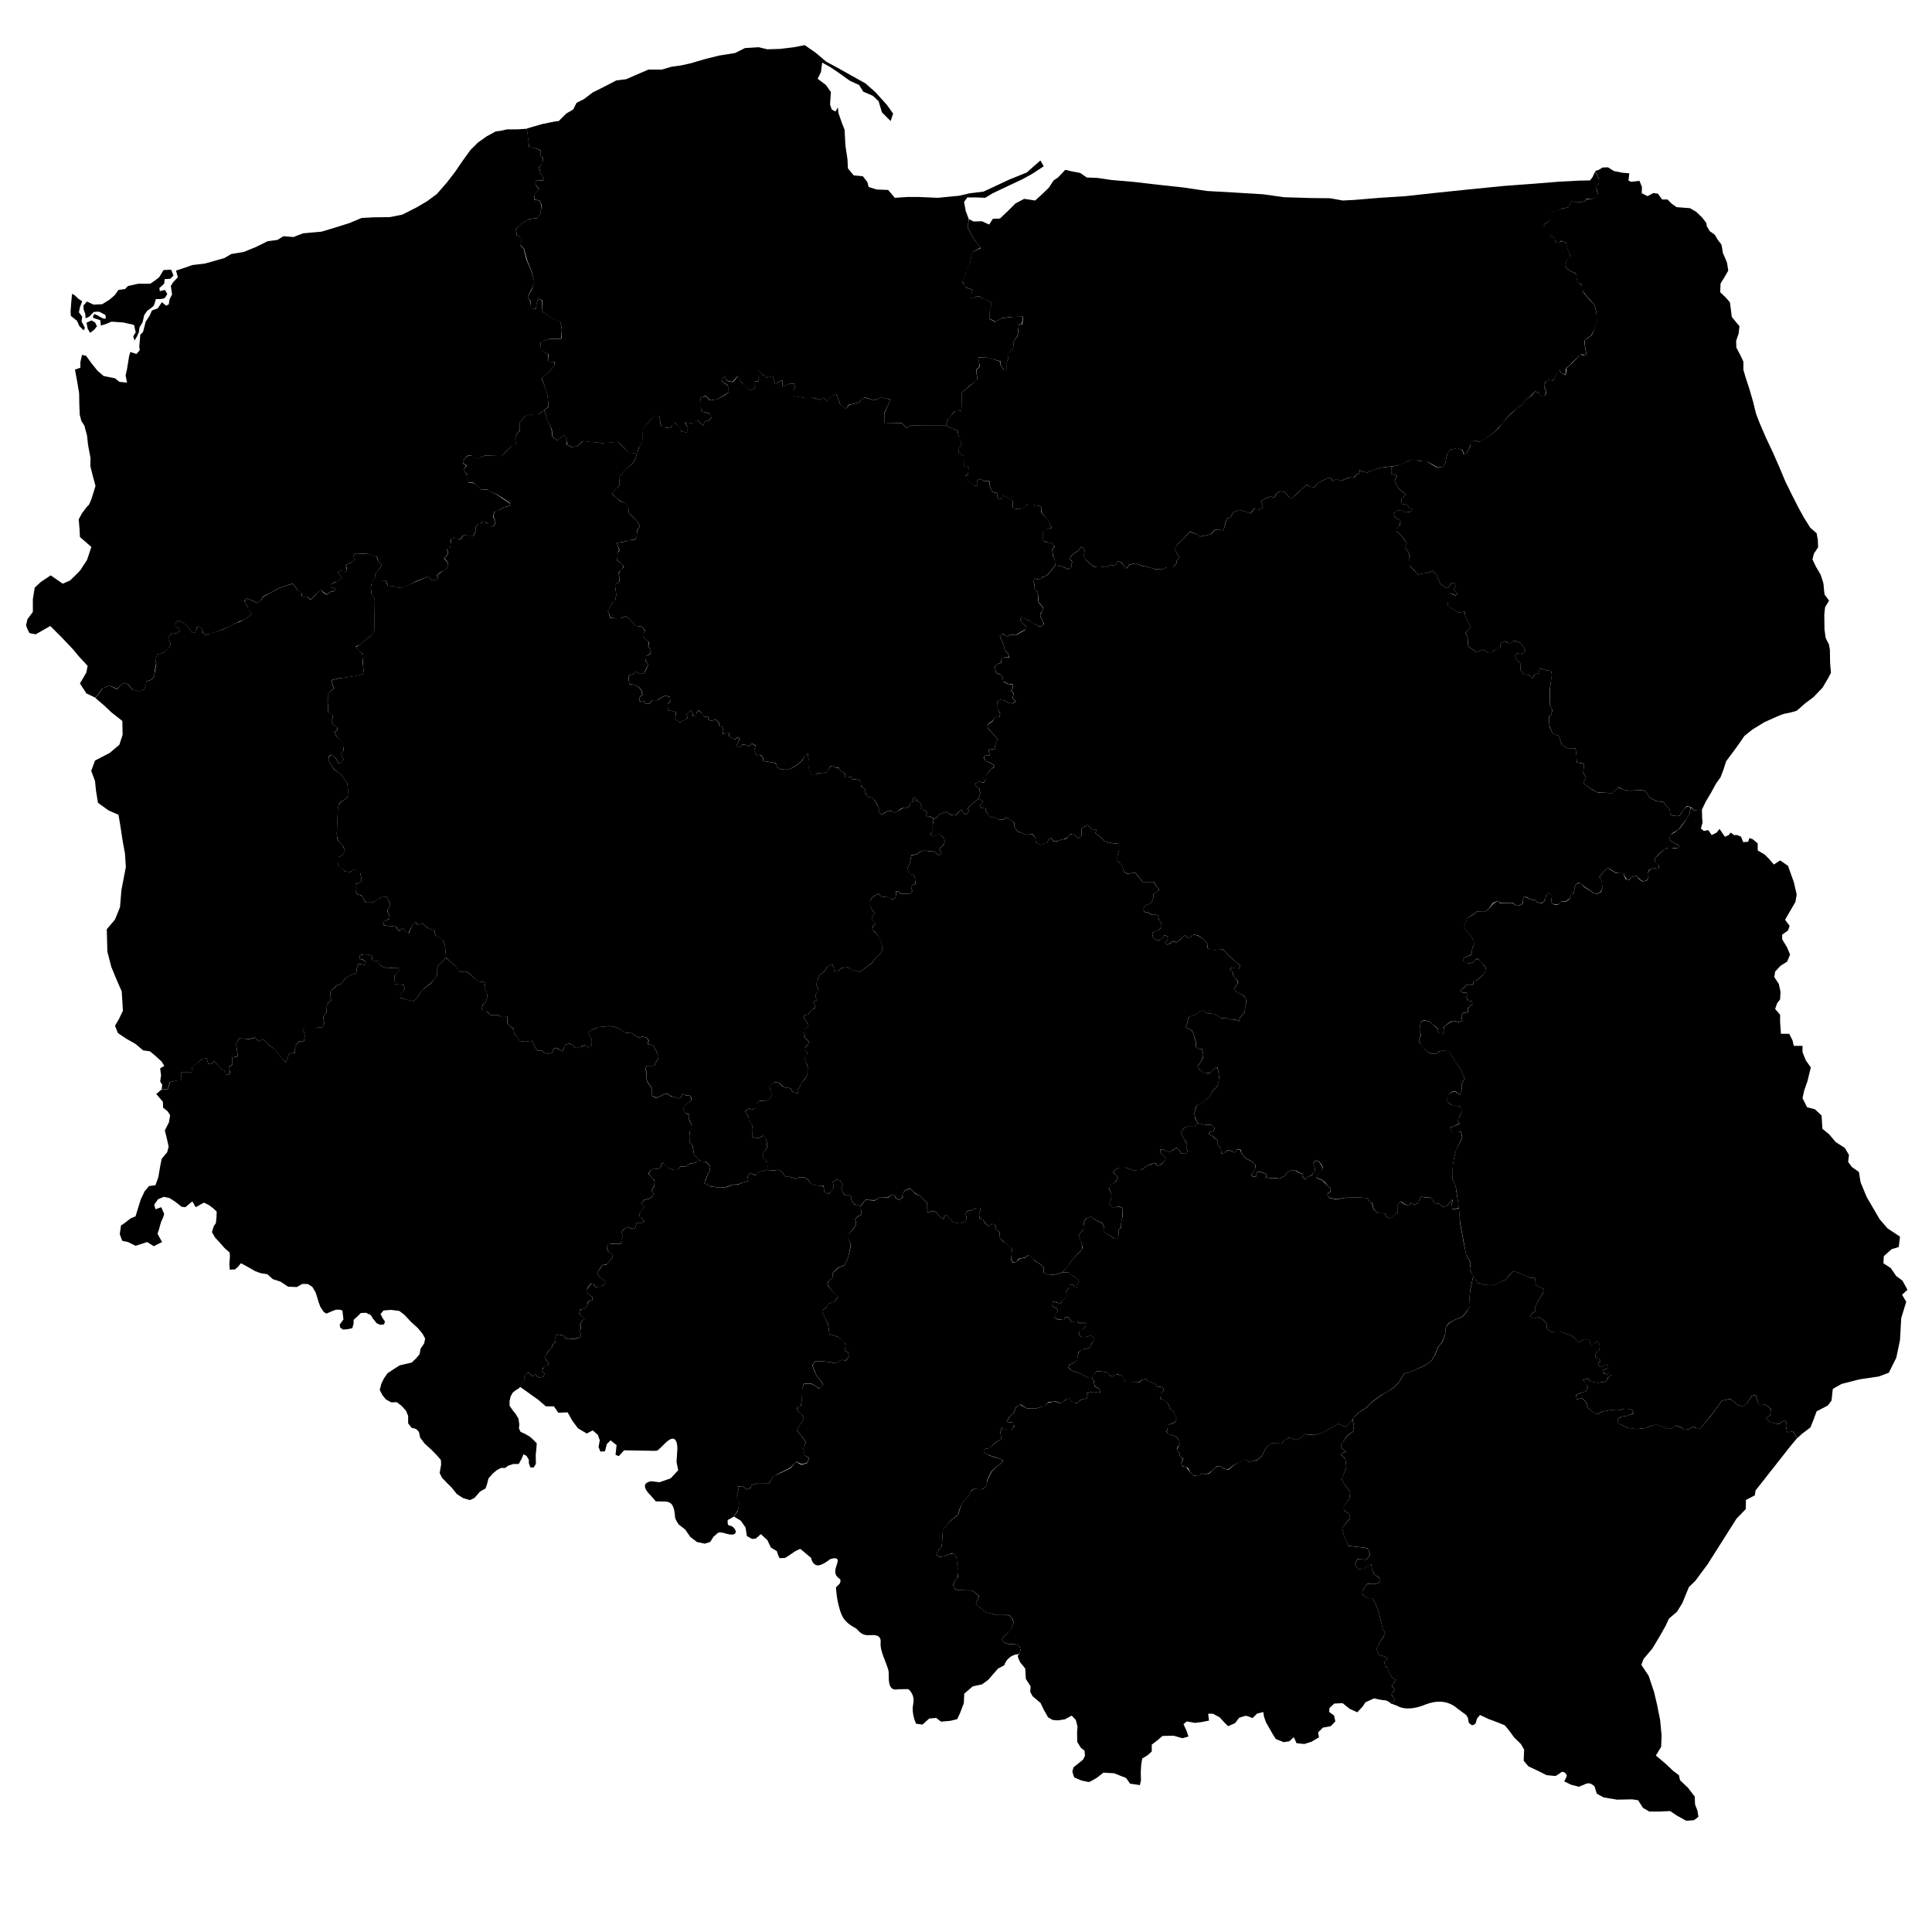 <svg
    xmlns="http://www.w3.org/2000/svg"
    viewBox="0 0 440 440"
    xmlns:xlink="http://www.w3.org/1999/xlink"
> 
    <path
        title="Pomorskie"
        d="M119.966 29.27l3.591 -1.039 2.835 -0.567 0.85 -0.094 1.701 -1.701 1.606 -0.944 0.756 -1.512 1.701 -0.85 1.984 -1.512 2.646 -1.323 2.74 -1.417 2.268 -0.283 2.362 -1.039 2.646 -1.134 3.024 0 2.268 -0.661 2.079 -0.283 2.172 -0.472 3.213 -0.945 3.402 -0.85 3.591 -0.567 2.268 -1.134 3.118 -0.189 1.984 0.472 2.929 -0.094 3.118 -0.378 2.457 -0.472 2.457 1.701 2.457 2.079 2.646 1.417 3.024 1.701 3.213 1.795 2.267 1.984 2.646 2.928 1.417 1.984 -0.567 1.701 -1.323 -1.323 -0.661 -0.661 -0.755 -2.55 -1.324 -1.228 -2.172 -0.945 -0.945 -1.512 -2.079 -0.945 -2.646 -1.89 -1.984 -1.323 -1.701 -0.945 -0.283 2.173 -0.756 1.512 1.89 1.417 1.134 1.606 -0.189 2.833 0.378 1.135 0.85 0.471 0.567 -0.945 0.094 1.228 0.756 2.173 0.661 1.701 0.189 3.591 0.472 3.118 0.094 2.079 1.323 1.606 2.079 0.189 1.039 1.323 0.283 1.134 1.89 0.567 2.55 0.094 1.512 1.795 2.835 -0.189 2.646 0 4.346 0.189 4.819 -0.472 2.457 -0.567 3.118 -0.378 2.835 -1.323 3.024 -1.417 3.969 -1.606 3.118 -2.74 0.756 1.323 -2.74 1.795 -2.079 1.134 -3.213 1.512 -3.591 1.701 -1.701 1.039 -2.173 -0.094 -1.89 0 -0.756 1.039 0.378 2.079 0.661 1.701 -0.189 2.173 1.512 2.74 1.417 1.701 -1.89 1.039 -0.567 2.551 -0.756 1.228 -0.189 1.417 -0.756 1.606 0.756 1.227 1.606 0.567 -0.472 1.134 0.094 0.85 1.606 -0.567 1.512 0.661 1.606 0.85 -0.472 1.795 -0.094 1.89 1.323 0.661 1.606 -0.85 2.551 -0.283 2.173 0 -0.283 1.701 -0.661 0 -0.283 2.551 -0.85 1.323 -0.189 1.701 -1.228 1.228 0.094 1.134 -0.378 0.945 0.094 1.323 -0.567 0.283 -0.85 -1.228 0 -0.85 -1.795 -0.472 -1.323 -0.378 -1.89 0 0.189 2.079 -0.756 0.756 0.283 2.268 -1.512 1.134 -1.984 1.701 -0.094 4.157 -1.606 0.189 -1.512 1.795 -0.472 1.417 -8.22 0 -0.661 0.567 -1.134 -1.134 -1.701 0 -2.268 0.094 0 -2.362 1.417 -3.118 -2.173 -0.472 -1.512 0.661 -2.268 -0.661 -1.416 1.228 -2.173 0.472 -0.661 0.945 -1.228 -0.945 -0.945 -2.457 -1.228 0.472 -0.756 1.228 -0.85 -0.85 -1.039 0.472 -1.228 -0.472 -1.795 0.094 -3.024 -0.472 0 -1.134 0.472 -0.756 -0.094 -0.945 -1.039 0 -1.039 0.378 -0.661 0.378 0 -1.512 -0.945 0.378 -0.661 0.567 -0.567 -1.89 -1.134 0.283c-0.189,0.189 -1.417,-0.85 -1.417,-0.85l-0.756 -0.756 0 2.457 -0.756 0 0 1.512 -1.039 0.661 -1.134 -0.945 -1.134 -1.228 -0.661 -1.134 -1.161 1.29 -1.201 -0.267 -0.567 -1.023 -0.8 0.978 1.589 1.237 0.133 1.336 -1.003 0.802 -1.67 0.935 -1.537 0.201 -1.069 -1.069 -1.136 0.534 -0.066 1.737 0.4 1.403 1.604 0.334 0.601 0.935 -0.669 0.735 -0.868 0.067 -0.402 1.069 -1.269 -1.204 -0.935 0.802 -1.938 -0.334 0.669 1.337 -0.201 0.935 -1.27 -0.133 -0.534 -0.935 -0.935 -1.136 -0.935 1.069 -1.27 0.133 -0.935 -0.267 -0.333 -1.604 0 -0.801 -1.337 0 -1.002 1.135 -1.47 1.804 -0.133 2.874 -0.868 1.403 -0.334 1.403 -2.004 -0.402 -1.003 -1.069 -1.336 -1.27 -3.34 0.268 -3.073 -0.268 -1.671 -0.2 -1.269 1.202 -1.202 0.133 -1.07 -0.535 0 -1.069 -0.601 -1.135 -1.67 1.27 -1.069 -0.935 -0.133 -1.604 -0.935 -1.871 -0.802 -2.472 1.003 -0.802 -0.268 -2.606 -0.667 -2.138 -0.669 -1.871 1.604 -1.27 1.202 -1.269 0.201 -1.069 -1.537 0 0.066 -1.737 -1.67 -0.935 -0.133 -1.804 2.07 -0.736 2.74 -0.066 0.066 -2.138 -0.267 -1.537 -2.406 -1.202 -1.87 -1.403 0.133 -2.472 -1.003 -0.334 -0.333 1.069 -0.135 1.136 -1.202 0 0.067 -1.403 -0.736 -1.27 0.869 -1.604 0.601 -1.737 -0.535 -2.271 -1.069 -2.606 -0.735 -2.739 -0.868 -0.802 0.4 -1.469 -1.136 -0.736 -0.267 -1.403 1.069 -1.135 1.805 -1.136 2.004 -0.267 0.801 -1.202 0.201 -1.805 -0.4 -0.935 -1.27 -0.333 0.133 -1.27 1.003 -1.069 -0.869 -1.003 0 -1.002 1.737 0.066 0.133 -0.601 -0.735 -1.069 -0.267 -1.336 0.667 -0.802 0.267 -1.27 -0.667 -0.601 0.066 -1.202 -1.202 -0.468 -1.403 -0.267 -0.267 -1.938 -0.293 -2.301z"
    ></path>
    <path
        title="Warmińsko-Mazurskie"
        d="M242.608 38.672l-1.654 1.748 -0.992 0.661 -1.087 1.654 -1.511 1.465 -1.606 1.465 -2.504 -0.378 -1.984 1.039 -1.748 1.748 -1.795 1.701 -1.606 0.047 -0.85 1.323 -1.654 -0.756 -1.937 0.047 -1.039 -0.567 -0.236 2.031 1.512 2.787 1.465 1.795 -1.984 0.945 -0.52 2.457 -0.803 1.228 -0.189 1.465 -0.709 1.511 0.614 1.276 1.748 0.661 -0.52 1.134 0.094 0.945 1.654 -0.709 3.118 1.559 -0.52 1.748 -0.047 1.89 1.417 0.661 1.606 -0.85 2.315 -0.236 2.362 -0.047 -0.189 1.748 -0.803 0.047 -0.236 2.504 -0.898 1.323 -0.189 1.701 -1.228 1.087 0.094 1.276 -0.425 0.992 0.094 1.276 -0.567 0.236 -0.85 -1.228 0 -0.756 -3.024 -0.945 -2.031 0.142 0.378 1.937 -0.803 0.85 0.236 2.126 -3.496 2.929 -0.142 4.157 -1.465 0.142 -1.512 1.654 -0.567 1.559 1.465 0.756 1.181 0.331 0.378 1.89 0.614 1.276 -0.709 0.898 0 1.227 1.134 0.568 0.047 2.361 1.087 0.285 -0.142 1.605 -0.661 0.425 0.85 1.276 1.228 0.898 0.756 -0.094 -0.047 -1.228 0.756 -0.283 0.756 0.52 1.228 -0.047 0.189 1.417 0.52 1.087 1.087 0.236 0.047 1.276 0.945 0.094 0.236 -0.756 1.228 0.472 1.134 0.709 -0.094 1.701 1.181 0.189 1.323 -0.189 0.614 -0.756 1.228 -0.094 2.126 0.378 0.094 1.37 1.416 1.748 0.899 1.795 -1.417 0.378 -0.567 0.85 0.047 1.701 1.133 0.425 0.946 0.094 0.566 0.85 -0.613 0.661 0.283 1.417 0.377 1.134 0.047 1.039 1.559 0.236 1.465 0.614 0.709 -0.472 0.094 -1.276 -0.567 -0.661 0.567 -0.803 1.417 -0.992 0.803 -0.992 0.709 0.898 -0.283 1.228 0.52 0.992 1.89 1.559 1.181 -0.094 1.465 0.189 1.134 -0.567 0.992 0.236 0.614 -1.087 0.85 0.331 1.087 1.417 0.661 -0.898 1.323 -0.331 1.559 0.52 1.606 0.378c0,0 1.323,0.425 1.512,0.425 0.189,0 1.606,0.047 1.606,0.047l0.992 -0.472 1.323 0 0.803 -0.803 0.142 -0.756 0.567 -0.614 -0.661 -1.228 -0.472 -0.898 0.803 -0.992 1.512 -1.465 1.181 -1.37 1.654 0.614 0.661 0.52 1.465 -0.283 1.087 -0.283 0.85 -1.039 1.984 0.189 0.331 -1.37 0.378 -1.276 0.944 -0.378 0.472 -0.992 1.465 -0.614 1.323 0.331 1.181 0.472 0.803 -1.039 1.181 0.142 0.898 -0.472 -0.142 -0.756 -0.331 -0.614 1.039 -0.756 1.134 -0.378 0.85 0.283 0.52 -0.945 0.85 -0.52 0.992 0.094 1.039 1.181 0.52 0.472 1.228 -1.228 1.134 -0.992 1.134 -1.039 0.803 0.52 0.945 0.047 0.85 -0.945 1.228 -0.661 1.087 -0.567 0.756 0.189 0.142 0.709 0.898 -0.567 1.134 0.425 1.039 -0.52 0.945 -0.283 0.945 0.047 0.52 -0.709 0.661 -0.283 0.094 -0.709 0.756 0.331 0.898 0.236 1.228 -0.52 1.654 -0.567 1.37 -0.188 1.323 -0.143 1.606 -0.236 0.991 -0.425 1.277 -0.614 1.133 -0.282 1.559 0.33 1.654 0.189 1.181 0.614 0.898 0.521 1.323 0.142 0.614 -0.852 0.236 -1.038 0.283 -1.23 0.756 -0.944 1.417 -0.331 1.323 0.425 0.189 0.849 0.661 0 0.378 -0.707 0.425 -0.945 0 -0.945 1.039 -0.425 1.087 0.283 0.898 -0.472 1.559 -0.945 1.795 -1.559 1.465 -1.89 1.512 -1.606 0.85 -0.614 0.661 -0.756 0.992 -0.472 0.85 -1.276 1.181 -0.85 0.945 -1.039 0.803 0.283 0.661 1.039 0.756 -0.331 0.331 -0.898 -0.425 -1.039 0.142 -1.181 0.898 -0.472 0.898 0.189 0.614 -1.134 0.803 -1.37 0.567 0.803 0.85 0.283 0.094 -1.039c0,0 0.047,-0.52 0.425,-0.709 0.378,-0.189 0.992,-0.992 0.992,-0.992l1.369 -1.228 0.71 -0.661 0.661 0.189 0.566 0 -0.378 -1.937c0,0 -0.188,-1.276 0.047,-1.512 0.236,-0.236 1.417,-1.039 1.417,-1.039l0.709 -1.465 0.567 -1.323 -0.094 -2.173 -0.425 -1.89 -1.134 -1.228 -1.227 -1.417 -0.52 -0.898 -0.047 -1.085 -0.993 -0.661 -0.141 -1.134 -0.189 -0.803 -1.181 -0.52 -0.992 -0.661 -0.236 -1.087 0.425 -0.85 0.756 -0.661 -0.283 -0.898 -0.472 -1.276 -0.283 -0.992 -0.85 -0.472 -0.85 0.378 -0.709 -0.142 -0.189 -0.898 -0.992 -0.614 -0.331 -1.134 -0.661 -0.661 -0.52 -0.472 0.378 -0.472 0.898 -0.378 -0.047 -1.276 0.425 -0.756 1.512 -0.472 1.181 -0.52 1.276 -0.236 0.709 -1.417 0.85 0.236 1.37 0 0.849 -0.236 0.425 -0.52 1.276 0 0.425 -0.189 0.803 -0.85 -0.236 -1.087 -0.378 -0.614 0.85 -0.614 0.094 -0.992 -0.331 -0.756 -0.614 -1.087 -0.567 1.228 -0.567 0.756 -2.409 0.047 -4.582 0.236 -5.811 0.472 -6.657 0.491 -7.942 0.784 -8.173 0.85 -6.472 0.709 -5.904 0.378 -5.669 0.472 -2.693 0.142 -2.882 -0.52 -4.488 -0.047 -6.047 -0.189 -4.677 -0.661 -6.945 -0.425 -5.904 -0.331 -5.386 -0.803 -5.669 -0.614 -5.717 -0.661 -4.961 -0.425 -3.213 -0.472 -2.409 -0.094 -1.512 -1.039 -1.984 -0.378 -1.417 -0.331z"
    ></path>
    <path
        title="Podlaskie"
        d="M384.857 47.412l-3.024 -0.236 -1.134 -0.803 -0.945 -0.945 -1.228 0 -0.945 -1.323 -1.039 -0.142 -1.323 0.709 -1.323 -0.661 0.047 -1.417 -0.567 -1.417 -1.89 0.236 -0.614 -0.283 0.189 -1.654 -1.606 -0.142 -1.89 -0.378 -1.37 -0.85 -1.228 0.047 -0.85 0.52 -0.85 0.283 0.898 1.795 -0.047 1.181 -0.945 0.614 0.52 0.661 0.189 0.945 -1.039 1.087 -1.465 0.142 -0.425 0.425 -0.849 0.236 -1.559 -0.047 -0.661 -0.236 -0.756 1.465 -1.134 0.236 -2.835 0.945 -0.52 0.709 0.142 1.37 -0.803 0.378 -0.472 0.425 1.039 1.228 0.472 1.087 0.992 0.614 0.236 0.945 0.709 0.142 0.709 -0.472 0.945 0.472 0.236 0.945 0.85 2.22 -0.756 0.614 -0.472 0.992 0.283 1.039 0.992 0.661 1.134 0.472 0.377 2.031 0.946 0.52 0.047 1.18 0.802 1.134 2.126 2.409 0.425 1.843 0.047 2.126 -1.134 2.835 -1.559 1.134 -0.047 1.087 0.425 2.268 -0.896 0.094 -0.378 -0.236 -2.693 2.646 -0.567 0.472 -0.236 1.606 -0.945 -0.425 -0.614 -0.85 -1.323 2.598 -0.85 -0.236 -0.898 0.472 -0.189 1.134 0.472 1.181 -0.331 0.803 -0.803 0.283 -0.614 -0.898 -0.85 -0.331 -0.803 0.992 -1.323 0.85 -0.898 1.323 -1.039 0.52 -0.567 0.709 -0.898 0.709 -1.748 1.795 -1.087 1.559 -1.937 1.606 -2.457 1.417 -1.087 -0.283 -1.039 0.378 0.094 0.992 -0.803 1.605 -0.756 0.094 -0.236 -0.896 -1.228 -0.472 -1.417 0.378 -0.756 0.896 -0.52 2.315 -0.661 0.852 -1.37 -0.094 -2.173 -1.277 -1.701 -0.094 -1.276 -0.471 -1.416 0.519 -2.126 0.945 -1.559 0.285 0 1.652 1.37 0.331 -0.567 1.276 0.803 1.606 1.794 1.559 -0.991 0.709 -0.142 1.37 1.369 0.142 0.474 0.803 0.896 0.331 -0.661 0.472 -1.134 0.189 -0.707 -0.567 -1.134 0.094 -0.803 0.614 0.236 0.945 1.323 0.756 -0.142 1.134 -0.756 0.472 -0.048 0.756 1.088 0.945 0.802 1.134 0.472 0.756 -0.472 0.85 0.899 1.181 0.189 0.709 0.047 2.268 1.038 1.087 0.898 1.039 1.181 -0.283 1.087 -0.189 0.992 -0.425 0.945 0.992 0.898 2.031 0.661 0.425 0.614 0.52 0.709 -0.331 0.52 -0.85 0.661 -0.047 0.283 0.756 -0.472 0.709 0.85 0.898c0,0 -0.236,0.52 -0.425,0.52 -0.189,0 -1.323,-0.567 -1.323,-0.567l-0.52 0.331 0 1.512 0.189 1.228 1.039 0.567 1.276 0.85 1.417 -0.236 0.189 1.276 0.898 1.559 0.189 0.756 -0.709 0.803 -0.378 0.472 0.661 1.038 -0.094 1.37 0.189 0.756 0.992 0.614 0.709 0.614 1.087 -0.425 0.614 -0.189 0.709 0.614 1.228 0 0.709 -0.709 1.087 0 0.142 -1.323 1.039 -0.519 0.992 0.613 1.087 -0.707 1.323 0.471 0.85 1.087 0.331 0.85 -0.803 0.614 -1.087 -0.094 -0.52 0.425 0.378 0.992 0.898 0.85 0.047 1.512 0.756 0.992 1.134 0.047 0.898 0.898 0.331 -0.992 1.087 -0.283 0.094 -1.087 1.417 0.425 1.181 0.189 0.236 0.803 -0.142 0.803 -0.283 2.268 0 1.559 -0.047 2.268 0.567 1.181 -0.189 0.898 -0.567 0.661 0.094 2.079 0.756 1.795 1.37 0.425 0.709 2.126 1.276 0.709 1.843 0.047 0.189 1.748 0.094 1.465 1.654 0.283 -0.189 2.031 0.613 1.087 -0.613 1.276 1.7 1.276 1.512 0.85 1.843 0.094 1.512 0.094 1.465 -1.37 1.228 0.614 1.37 0.189 2.693 -0.142 0.898 0.283 0.85 1.417 1.559 0.803 1.654 0.236c0,0 0.661,0.992 0.898,1.087 0.236,0.094 0.567,0.755 0.567,0.755l0.047 1.041 1.039 0.283 1.039 0 0.803 -1.182 0.898 -1.038 0.898 0.142 0.803 0.802 1.748 -0.188 0.898 -1.843 1.228 -2.079 1.087 -1.984 1.039 -1.465 0.661 -1.748 0.614 -1.89 1.795 -2.409 1.228 -1.701 1.134 -1.654 1.841 -1.465 2.693 -1.654 2.74 -1.228c0,0 1.559,-0.709 2.126,-0.756 0.567,-0.047 2.504,-0.614 2.504,-0.614l1.937 -1.701 1.89 -1.417 2.079 -2.173 1.276 -2.173 0.614 -1.181 -0.189 -2.362 -0.047 -2.929 -0.236 -1.228c0,0 -0.756,-1.37 -0.756,-1.606 0,-0.236 -0.236,-1.7 -0.236,-1.7 0,0 -0.047,-3.165 -0.047,-3.402 0,-0.236 0.189,-1.748 0.189,-1.748l0.898 -1.465 -1.039 -1.417c0,0 -0.236,-2.22 -0.236,-2.409 0,-0.189 -0.661,-2.126 -0.661,-2.126l-1.087 -1.843 -0.756 -1.606 0.331 -1.323 0.945 -1.417 -0.047 -1.606 -0.283 -1.606 -1.465 -1.276 -1.417 -2.268 -1.276 -2.315 -1.465 -2.882 -1.512 -3.071 -1.323 -3.164 -1.512 -3.449 -1.605 -3.402 -1.466 -3.402 -0.755 -1.984 -0.663 -2.693 -0.849 -2.929 -0.898 -2.74 -0.472 -1.654 0 -1.843 -0.661 -1.417 -0.945 -1.795 -0.047 -1.512 0.567 -1.701 0.189 -1.654 -0.756 -0.898 -0.992 -1.228 -0.189 -1.512 -0.236 -1.795 -0.85 -0.992 -1.37 -1.323 0.094 -1.983 0.898 -1.465 0.85 -1.465c0,0 -0.236,-1.559 -0.283,-1.795 -0.047,-0.236 -0.945,-2.22 -0.945,-2.22 0,0 -0.236,-1.654 -0.331,-1.89 -0.094,-0.236 -0.756,-0.992 -0.756,-0.992l-0.756 -1.276 -1.134 -0.803 -0.661 -1.087 -0.142 -0.803 -0.945 -1.228 -1.37 -1.323 -1.417 -0.803z"
    ></path>
    <path
        title="Zachodniopomorskie"
        d="M118.408 98.056l0 -1.89 1.227 -1.417 1.654 -0.378 1.417 -0.047 1.181 -0.85 1.039 -0.898 -0.236 -2.598 -0.567 -1.795 -0.803 -2.126 1.512 -1.181 1.323 -1.37 0.142 -1.087 -1.465 -0.047 -0.047 -1.748 -1.559 -0.945 -0.142 -1.701 2.126 -0.803 2.598 -0.094 0.142 -1.984 -0.283 -1.701 -2.362 -1.181 -1.89 -1.37 0.047 -2.457 -0.898 -0.331 -0.378 1.039 -0.094 1.181 -1.181 -0.047 -0.047 -1.323 -0.661 -1.37 0.945 -1.89 0.567 -1.369 -0.614 -2.315 -1.181 -2.74 -0.661 -2.598 -0.755 -0.709 0.378 -1.606 -1.182 -0.709 -0.236 -1.417 1.135 -1.134 1.795 -1.134 1.983 -0.283 0.756 -1.134 0.142 -1.843 -0.378 -0.945 -1.276 -0.283 0.189 -1.276 0.992 -1.039 -0.85 -0.992 0 -1.039 1.701 0 0.142 -0.614 -0.709 -0.992 -0.331 -1.37 0.756 -0.756 0.189 -1.276 -0.614 -0.661 0.047 -1.134 -1.228 -0.52 -1.416 -0.331 -0.237 -2.315 -0.283 -1.795 -2.126 0.142 -2.361 0 -1.512 0.331 -1.087 0.142 -2.079 1.134 -1.984 1.417 -1.701 1.701 -1.843 2.551 -1.606 2.362 -1.89 2.457 -2.268 2.598 -2.22 1.654 -2.409 1.417 -3.26 1.654 -2.835 0.567 -3.732 0.047 -2.693 0.142 -2.835 1.181 -3.306 1.039 -2.976 0.898 -4.205 0.378 -2.22 0.85 -2.268 -0.189 -1.37 0.85 -2.22 0.283 -2.787 1.37 -2.693 1.087 -2.835 0.472 -1.512 0.898 -2.126 0.614 -2.362 0.661 -2.835 0.331 -1.606 0.567 -2.126 0.709 0.425 1.512 -1.085 1.134 -0.52 0.85 0.283 1.936 -0.568 1.087 -0.189 1.181 -0.613 0.283 -0.945 -0.803 -0.945 1.417 -1.323 0.472 -0.52 1.181 -0.898 1.37 -0.614 2.362 -0.614 0.614 -0.236 2.646 0.094 0.898 -0.756 0.85 -1.37 -0.472 -0.283 0.945 -0.472 2.929 -0.331 1.465 0.331 1.654c0,0 -1.748,-0.189 -1.748,-0.189l-0.992 -0.803 -2.598 -0.52 -1.37 -1.181 -1.37 -1.701 -1.228 -1.701 -0.945 -0.236 -0.378 1.654 0 1.276 -1.228 0.425 0.52 2.835 0.425 2.551 0.047 2.646 0.094 2.268 0.378 1.417c0,0 0.756,1.087 0.756,1.276 0,0.189 0.52,1.984 0.52,1.984l0.236 2.173 0.567 3.024 -0.047 1.794 0.52 2.079 0.661 2.457 -0.85 2.74c0,0 -0.567,1.606 -0.803,1.701 -0.236,0.094 -1.465,1.843 -1.465,1.843l-0.709 1.323 0.189 2.22 0.094 1.795 2.598 2.268 -0.992 2.976c0,0 -1.417,2.126 -1.512,2.315 -0.094,0.189 -2.362,2.362 -2.362,2.362l-1.654 0.709 -2.74 -1.89 -2.268 1.512 -1.37 1.276 -0.425 2.646 0 2.882 -1.228 1.654 -0.331 1.417c0,0 0.614,1.748 0.898,1.795 0.283,0.047 1.323,0.236 1.323,0.236l3.307 -1.89 2.598 2.597 2.598 2.74 1.37 1.654 1.937 2.079 -0.283 1.512 -1.465 2.504 1.465 2.268 2.079 0.992 1.465 -2.031c0,0 1.417,-0.709 1.654,-0.709 0.236,0 1.795,0.709 1.795,0.709l1.228 -1.181 1.181 0.047 1.181 1.37 1.512 0.331 1.134 -0.425 0.378 -1.181 0.047 -0.756 1.181 -0.283 0.614 -0.756 0.142 -1.37 0.283 -1.512 -0.142 -1.039 0.425 -1.087 1.323 -0.331 1.227 -1.039 0.521 -0.945 -0.615 -1.37 0.472 -0.755 0.568 -0.472 0.944 0.189 0.661 -0.614 -0.236 -0.756 -0.756 -0.283 0 -0.614 0.567 -0.709 1.134 0.425 1.181 0.992 0.945 1.417 0.709 -0.142 0.331 -1.087 0.425 -0.283 0.85 0.613 0.142 0.852 0.472 0.472 1.276 -0.283 2.409 -0.803 2.22 -0.992c0,0 1.937,-1.087 2.268,-1.087 0.331,0 1.606,-0.945 1.606,-0.945l0.945 -0.614 -0.756 -0.992 -0.331 -0.803 -0.756 -1.134 0.661 -0.709 1.039 0.472 1.276 0.614 0.709 -0.378 0.709 -1.134 1.795 -0.898 1.89 -1.039 1.465 -0.472 1.417 -0.472 0.661 0.567 0.614 1.039 0.85 0.52 0.189 0.85 1.134 0.047 0.756 0.567 0.803 -0.709 0.661 -0.756 0.945 -0.756 0.567 0.661 0.898 0.425 0.567 -0.567 0.945 -0.236 0.378 -0.472 -1.181 -0.425 0.047 -0.614 0.756 -0.425 0.661 -0.094 0.472 -0.567 0.755 -0.331 -0.613 -0.661 -0.52 -0.567 0.614 -0.425 1.417 0.142 0.047 -0.803 -0.236 -0.661 0.755 -0.378 1.324 -0.52 -0.332 -1.228 0.425 -0.472 1.276 -0.047 1.417 0.094 1.228 0.425 1.039 0.283 0.331 1.087 0.709 0.661 -0.331 0.803 -0.614 0.567 -0.52 0.945 -0.047 0.945 0.803 0.567 1.701 -0.189 0.472 1.181 1.417 0.142 1.087 0.331 1.039 -0.094 1.228 -0.567 1.654 -0.85 1.701 -0.661 1.134 -0.425 0.661 0.898 0.992 -0.094 0.614 -0.331 -0.425 -0.709 0.756 -0.661 1.087 -0.614 0.661 -0.567 -0.047 -1.134 -0.803 -0.898 0.709 -0.709 0.236 -0.756 -0.378 -0.661 0.709 -0.331 0.472 -0.52 -0.331 -1.228 0.945 -0.567 0.709 0.425 0.756 -0.094 0.331 -0.614 0.898 -0.378 0.803 0.425 0.803 -0.094 0.567 -1.087 0 -1.039 0.52 -0.567 0.614 -0.094 0.378 -0.567 0.992 0.378c0,0 0.52,0.189 0.52,0.378 0,0.189 0.567,0.614 0.567,0.614l0.709 -0.567 0.094 -1.228 -0.472 -0.378 0.283 -1.417 1.087 -0.331 1.134 -0.614 0.756 -0.236 0.709 -0.142 -0.189 -0.614 -1.559 -0.992 -1.512 -1.039 -1.323 -0.567 -0.567 -0.472 -1.465 0 -0.803 -0.756 -0.945 -0.709 -1.134 -0.047 -0.331 -1.228 0 -0.614 -0.709 -0.85 0 -0.614 0.52 -0.614 -0.803 -0.567 0.331 -1.038 0.85 -0.71 0.898 0.048 0.992 0.756 1.039 -0.425 0.992 -0.379 1.323 0.048 1.276 0.047 1.181 0 0.803 -0.85 0.898 -0.898c0,0 0.425,-0.52 0.661,-0.52 0.236,0 1.085,-0.425 1.085,-0.425l-0.519 -0.709 0.282 -0.945 0.142 -0.661 0.757 -0.756zm-98.596 -29.386l-0.803 0.898 0.047 0.945 0.378 0.992 0.047 0.992c0,0 0.945,-0.378 1.039,-0.567 0.094,-0.189 0.803,-0.85 0.803,-0.85 0,0 1.087,-0.236 1.465,0 0.378,0.236 1.181,0.614 1.181,0.614 0,0 0.378,0.992 -0.189,0.898 -0.567,-0.094 -1.37,-0.661 -1.37,-0.661l-0.898 -0.425c0,0 -0.661,0.803 -0.142,0.945 0.52,0.142 1.465,0.472 1.465,0.472l0.142 1.228 1.323 -0.425 1.087 -0.472 2.693 0.189 1.465 0.331c0,0 1.039,0.142 1.039,0.378 0,0.236 0.331,1.512 0.331,1.512l-0.567 0.945 0.283 0.945 0.52 -0.85 0.472 -1.039 0.142 -1.087 0.709 -1.181 0.378 -1.654 0.661 -0.945c0,0 1.276,-0.898 1.465,-1.134 0.189,-0.236 0.52,-1.559 0.52,-1.559l1.039 0c0,0 0.709,-0.047 0.945,-0.236 0.236,-0.189 0.613,-0.898 0.613,-0.898l-0.519 -0.945 -1.181 0.283 -0.096 -0.709 1.088 -0.991 0.117 -1.041 1.265 -0.076 0.743 -0.738 -0.519 -1.335 -1.748 0.083 -0.993 1.642 -0.849 0.66 -1.181 0.804 -2.693 0 -2.362 0.52 -0.709 0.707 -1.465 0.189 -0.85 1.181c0,0 -0.945,0.85 -1.134,0.992 -0.189,0.142 -1.748,1.087 -1.748,1.087l-1.937 0.094 -1.512 -0.709zm-3.402 -1.748l-0.189 1.984c0,0 -0.142,1.843 -0.142,2.031 0,0.189 0.047,0.992 0.047,0.992l1.417 1.134 0.52 1.181 0.992 0.992 0.283 -0.567 -0.756 -1.465 0.142 -1.087 -0.756 -0.992 0.236 -1.181 0.52 -1.323 -0.85 -0.567 -0.85 -0.803 -0.614 -0.331zm3.307 6.567l0.236 1.323 0.567 0.992 0.945 -0.709 0.614 -0.803 -0.425 -0.85 -0.803 -0.472 -1.134 0.52z"
    ></path>
    <path
        title="Kujawsko-pomorskie"
        d="M143.109 116.756l0.067 -1.202 -0.736 -1.003 -1.202 -0.468 -1.069 -0.868 -0.735 -0.735 0.601 -1.003 1.002 -0.868 0.067 -2.138 1.136 -1.337 1.269 -1.135 0.935 -0.869 0.669 -1.87 0.468 -1.537 0.669 -1.07 0.2 -3.006 2.472 -2.94 1.337 0 0 0.868 0.267 1.47 1.135 0.4 1.204 -0.133 0.735 -1.136 1.136 1.136 0.467 1.003 1.204 0.133 0.267 -0.869 -0.601 -1.469 1.737 0.4 1.035 -0.835 1.303 1.237 0.402 -1.103 0.935 -0.033 0.568 -0.669 -0.602 -1.069 -1.502 -0.234 -0.535 -1.403 0.133 -1.804 1.169 -0.435 0.97 1.036 1.67 -0.267 1.77 -0.935 0.802 -0.735 -0.135 -1.47 -1.57 -1.169 0.835 -0.969 0.568 1.103 1.27 0.267 1.135 -1.337 0.736 1.303 2.104 1.971 1.103 -0.634 -0.033 -1.504 0.768 0.033 -0.067 -2.606 1.103 1.103 0.969 0.634 1.303 -0.334 0.535 1.871 0.735 -0.535 0.868 -0.333 0 1.403 0.869 -0.402 0.935 -0.3 0.934 0.033 0.135 0.902 -0.435 0.768 0.033 1.102 2.907 0.502 1.67 -0.1 1.403 0.501 1.002 -0.501 0.836 0.835 0.768 -1.237 1.237 -0.433 0.901 2.372 1.27 1.002 0.768 -0.868 2.139 -0.535 1.269 -1.169 2.406 0.635 1.469 -0.702 2.172 0.534 -1.436 3.007 0.033 2.405 1.804 -0.066 2.138 0.033 1.136 1.136 0.634 -0.601 8.251 -0.034 1.504 0.769 1.102 0.3 0.435 1.77 0.601 1.403 -0.667 0.902 -0.034 1.202 1.169 0.601 0 2.306 1.136 0.334 -0.201 1.637 -0.601 0.3 0.768 1.27 1.304 0.969 0.667 -0.066 -0.033 -1.204 0.802 -0.3 0.735 0.534 1.202 -0.033 0.168 1.303 0.567 1.202 1.103 0.234 0.033 1.204 0.902 0.133 0.267 -0.769 1.235 0.435 1.136 0.735 -0.1 1.67 1.136 0.268 1.369 -0.268 0.568 -0.702 1.204 -0.167 2.171 0.468 0.066 1.369 1.538 1.704 0.801 1.804 -1.269 0.435 -0.635 0.768 0.033 1.77 1.036 0.402 1.003 0.033 0.534 0.868 -0.568 0.669 0.234 1.403 0.435 1.136 0.033 1.102 -0.868 1.069 -0.969 1.169 -1.036 0.39 -0.472 0.614 -1.37 -0.283 -0.189 0.661 0.236 0.992 0 0.709 0.709 0.709 0.094 1.512 0.094 0.898 0.992 1.039 0 0.898 -0.567 0.567 0 0.756 0.52 0.85 0.236 0.756 -0.331 0.567 -0.709 0.047 -1.134 -0.661 -0.898 -0.567 -0.803 -0.331 -0.85 -0.567 -0.661 0.331 0.52 1.039 0.85 0.661 -0.094 0.707 -0.945 0.521 -0.709 0.425 -0.567 0.378 -1.323 -0.094 -0.614 0.519 -1.039 -0.707 -0.709 0.566 0.52 1.135 0.425 1.038 0.236 1.087 0.756 0.709 0.142 0.803 -1.039 0 -0.709 0.425 -0.047 0.85 -0.756 0.236 -0.614 0.567 0.047 0.661 0.236 0.85 1.134 0.425 0.331 0.756 0.142 0.803 0.992 0.52 1.087 0.094 0.142 0.945 -0.52 0.283 0.709 0.945 -0.331 0.992 0.756 0.709 -0.756 0.472 -0.898 -0.142 -0.756 -0.52 -1.134 -0.189 -0.614 0.378 0.047 1.795 0.567 0.992 -0.142 0.756 -1.134 0.094 -0.425 0.756 -1.134 0.803 -0.047 0.756 2.315 2.693 -0.614 1.512 0 0.661 -1.417 0.142 0.189 1.276 -1.087 0.094 -0.283 0.472 0.52 0.756 1.134 0.472 0.756 0.567 -0.189 0.472 -0.709 0.472 -0.898 1.276 -0.047 0.85 -0.567 0.803 -0.945 -0.189 -0.85 0.378 -0.142 0.472 0.945 0.709 0.236 1.134 -0.425 1.181 -1.228 1.087 -1.228 1.039 0.283 0.707 -0.52 0.757 -0.803 -0.332 -0.236 -0.849 -0.567 0.424 -0.945 0.946 -0.945 -0.094 -1.181 -0.71 -0.756 0.283 -0.661 0.237 -0.85 0.896 -0.567 0.094 -0.945 -0.519 -0.709 0 0.189 -0.757 -0.378 -0.472 -1.087 -0.424 0.236 -0.709 -0.331 -0.614 -0.567 -0.378 -0.378 -0.331 -0.142 -0.614 -0.52 0.142 0 0.898 -0.661 0.094 -0.047 0.756 -0.52 0.425 -0.945 0.047 -0.756 0.331 -0.709 0.519 -0.709 0.378 -0.567 -0.472 -0.85 0 -0.898 0.472 -0.472 0.426 -0.567 -0.521 -0.094 -0.944 -0.424 -0.945 -0.521 -0.85 -0.52 -0.614 -1.133 -0.283 -0.472 -0.756 -0.094 -0.992 -0.898 -0.614 -0.094 -0.803 -0.236 -0.614 -0.85 -0.142 -0.803 0 -0.425 -0.709 -0.425 0.236 -0.85 0.047 0 -0.898 -0.567 -0.425 -0.709 -0.331 -0.142 -0.614 -0.803 0 -0.472 -0.425 -0.614 0.142 -0.472 0.756 -0.425 0.661 -0.945 0.047 -1.087 0.047 -0.472 0.52 -0.898 -0.094 -0.331 -0.661 -0.331 -0.803 -0.094 -1.087 0.047 -1.039 -0.142 -1.276 -0.756 0.661 -0.52 0.898 -1.087 0.945 -1.465 0.898 -0.945 0.283 -1.37 -0.094 -0.803 -0.425 -0.331 -0.992 -0.898 -0.142 -0.992 -0.189 -1.087 -0.142 0.142 -0.709 -0.661 -0.661 -1.039 0 -0.425 -1.039 0.378 -1.087 -0.85 -0.472 -0.803 0.614 -0.85 -0.378 -0.614 0 -0.52 0.661 -0.898 -0.378 0.52 -0.709 0.378 -0.992 -0.567 -0.236 -0.472 0.472 -0.661 -0.236 -0.803 -0.614 0.142 -0.709 -0.614 0 -0.85 0.378 -0.094 -0.756 0.142 -0.945 -0.85 -0.094 -0.094 -0.803 -0.567 -0.567 -0.331 -0.331 -0.331 0.331 -0.661 0.094 -0.52 -0.236 -0.047 -0.614 -0.898 -0.047 -0.471 -0.52 -0.285 -0.52 -0.52 -0.472 -0.424 0.425 -0.189 0.85 -0.709 0.047 -0.047 -0.614 -0.331 -0.614 -0.567 0.331 -0.52 0.52 0.283 0.85 -0.614 0.378 -1.228 0.614 -1.039 -0.709 0.236 -1.606 -0.945 -0.283 -0.945 -0.094 -0.047 -1.512 0.614 -0.567 -0.142 -1.039 -0.992 -0.331 -1.134 0.567 -0.709 0.52 -1.181 0.047 -0.614 0.709 -0.992 0.047 -0.283 -0.661 -0.992 0.094 0.047 -0.85 0.661 -0.661 -0.236 -1.039 -0.614 -0.661 -1.039 -0.52 -1.087 -0.236 -0.189 -0.85 0.094 -1.087 0.992 -0.283 0.378 -0.661 0.709 0.472 1.37 0 0.425 -0.803 0.472 -1.181 -0.52 -0.85 0.047 -1.087 0.945 -0.425 0.094 -0.992 -0.52 -0.709 0.189 -0.992 -0.614 -0.52 -0.661 -0.567 0.047 -0.896 0.331 -0.709 -0.803 -0.898 -1.417 -0.142 -0.756 -0.85 -0.756 -0.898 -0.945 -0.52 -0.756 0.472 -1.228 0.094 -1.323 -0.236 -0.283 -0.992 -0.331 -0.472 0.567 -0.992 0.52 -0.85 0.661 -0.567 0.236 -1.228 -0.142 -1.417 -0.189 -0.898 1.087 -0.803 -0.142 -1.89c0,0 0.425,-0.803 0.425,-0.803 0,0 0.709,-0.567 0.709,-0.567l-0.472 -0.803 -1.087 -0.709 -0.094 -1.37 0.661 -0.898 -0.331 -0.945 -0.236 -0.803 1.039 -0.094 0.945 -0.236 0.756 -0.283 1.37 -0.094 0.378 -0.803 0.094 -1.323 0.614 -0.945 -0.614 -1.087 -0.945 -0.992 -1.046 -1z"
    ></path>
    <path
        title="Wielkopolskie"
        d="M115.582 231.538l-1.202 0.133 -0.935 -0.468 -1.737 0 -0.667 -0.802 -0.935 0 -0.402 -0.667 0.268 -1.003 0.667 -0.534 0.402 -1.337 -0.267 -1.002 -0.468 -0.735 0.267 -1.403 -1.737 -0.201 -0.935 -0.869 -1.537 -1.402 -1.737 0.133 -0.868 -1.27 -2.205 -2.072 -0.2 -2.606 -0.535 -1.403 -1.67 -1.002 -0.201 -1.136 -1.403 -0.468 -1.135 -1.002 -1.403 0.133 -0.267 -0.601 -0.935 0.935 -0.802 1.67 -0.735 -0.4 -0.402 -0.802 -1.069 0.601 -0.334 -0.402 -0.2 -0.534 -0.935 -0.067 -1.871 -0.2 -0.201 -0.869 1.403 -0.601 0 -0.935 -0.402 -0.667 0 -0.602 0.669 -0.801 -0.267 -0.869 -0.535 -1.135 -1.403 0.066 -0.801 0.601 -1.003 0.601 -1.603 0 -0.535 -0.868 -0.468 -0.802 -0.868 -0.133 -0.468 -0.868 0 -1.47 1.269 -0.601 0 -1.069 -0.2 -0.868 -1.202 -0.802 -1.204 0.534 -1.002 -0.133 -1.003 -0.801 -0.601 -0.669 0.067 -1.804 0.935 -0.468 0.534 -0.935 -0.4 -1.069 -1.202 -1.337 -0.268 -1.27 0.135 -3.607 0.133 -2.606 0.534 -1.136 1.604 -1.136 0.201 -1.135 -0.201 -2.138 -1.403 -1.938 -1.67 -1.27 -1.204 -1.937 0.067 -0.935 0.802 -0.4 1.002 1.135 0.402 0.935 0.534 -0.267 0.601 -0.669 -0.601 -1.403 0.669 -0.735 -0.201 -1.27 -0.4 -0.935 -1.003 -0.868 -0.534 -0.935 0.669 -0.669 0.066 -0.467 -1.202 -0.802 0 -1.403 0.133 -0.669 -1.069 -0.534 -0.133 -2.539 0.066 -1.537 0.669 -1.002 0.735 -0.402 -0.4 -1.069 -0.133 -0.868 1.537 -0.402 2.872 -0.4 1.871 -0.334 1.069 -0.334 -0.267 -2.004 0.066 -1.336 0 -1.003 -1.135 -1.002 -0.468 -0.735 1.002 -0.669 1.604 -1.336 1.136 -0.869 0.4 -1.002 0.067 -3.341 0 -2.672 0 -1.003 -0.669 -1.069 -0.201 -1.537 0.267 -1.537 0.717 -0.582 0.756 0.567 1.654 -0.094 0.472 1.181 1.559 0.142 0.945 0.331 0.992 -0.094 2.598 -1.181 3.213 -1.323 0.661 0.945 1.087 -0.189 0.52 -0.283 -0.378 -0.709 1.228 -0.945 1.181 -0.803 0.047 -1.228 -0.803 -0.945 0.661 -0.567 0.283 -0.803 -0.425 -0.803 0.803 -0.283 0.283 -0.52 -0.142 -1.228 0.85 -0.52 0.85 0.425 0.661 -0.047 0.331 -0.614 0.898 -0.425 0.803 0.425 0.85 -0.142 0.472 -0.992 0 -1.087 0.567 -0.567 0.709 -0.189 0.283 -0.567 0.803 0.472 0.709 0.283 0.52 0.709 0.756 -0.52 0.047 -1.323 -0.378 -0.331 0.236 -1.465 1.248 -0.346 1.002 -0.567 1.37 -0.334 -0.133 -0.702 -3.074 -1.971 -1.402 -0.534 -0.635 -0.535 -1.336 0.066 -1.838 -1.57 -1.135 -0.033 -0.367 -1.27 0.099 -0.601 -0.801 -0.802 0.133 -0.568 0.601 -0.601 -0.935 -0.634 0.4 -1.003 0.835 -0.634 0.97 0 0.901 0.669 2.039 -0.702 3.741 0.1 2.238 -2.306 1.202 -0.4 -0.534 -0.736 0.534 -1.67 0.736 -0.667 -0.034 -1.938 1.27 -1.436 1.637 -0.367 1.403 0 1.202 -0.902 0.769 2.271 0.901 2.004 0.168 1.671 1.102 0.935 1.704 -1.303 0.601 1.202 -0.133 1.002 1.169 0.601 1.303 -0.2 1.235 -1.169 4.443 0.468 3.541 -0.301 2.372 2.306 1.971 0.468 -0.669 1.77 -2.105 1.97 -1.169 1.337 -0.1 2.138 -0.935 0.868 -0.667 1.069 1.804 1.604 1.27 0.4 0.735 1.003 -0.167 1.169 2.004 1.971 0.634 1.168 -0.634 0.902 -0.034 1.336 -0.433 0.769 -1.303 0.167 -1.437 0.402 -1.369 0.2 0.501 1.704 -0.501 0.935 0.033 1.403 1.102 0.667 0.369 0.802 -0.535 0.535 -0.568 0.735 0.168 1.971 -1.003 0.801 0.133 1.036 0.133 1.27 -0.267 1.436 -0.601 0.334 -1.069 1.871 0.3 0.601 0.201 0.935 1.27 0.167 1.469 -0.099 0.568 -0.435 1.003 0.501 1.504 1.737 1.436 0.201 0.768 0.868 -0.234 0.669 -0.133 0.868 1.237 1.102 -0.168 1.036 0.568 0.735 -0.1 0.902 -0.902 0.468 -0.133 1.136 0.568 0.801 -0.935 2.039 -1.27 0 -0.768 -0.468 -0.4 0.634 -1.003 0.267 -0.1 1.003 0.234 1.002 1.003 0.133 1.069 0.568 0.601 0.669 0.234 1.003 -0.635 0.7 0 0.869 0.935 -0.133 0.301 0.634 1.036 0 0.667 -0.768 1.136 0 0.702 -0.502 1.102 -0.568 1.003 0.334 0.133 1.003 -0.601 0.501 0.033 1.57 1.003 0.1 0.868 0.301 -0.201 1.57 1.036 0.735 1.838 -0.969 -0.301 -0.902 0.568 -0.534 0.568 -0.267 0.334 0.634 -0.067 0.568 0.735 -0.067 0.268 -0.835 0.4 -0.367 0.568 0.535 0.702 0.935 0.868 0.033 0.067 0.634 0.534 0.234 0.769 -0.133 0.167 -0.334 0.935 0.969 0.067 0.769 0.935 0.1 -0.201 0.902 0.066 0.801 0.869 -0.4 0.634 0.033 -0.2 0.669 0.835 0.568 0.702 0.334 0.468 -0.468 0.501 0.2 -0.301 0.935 -0.501 0.735 0.868 0.402 0.468 -0.635 0.702 0 0.835 0.369 0.736 -0.602 0.868 0.502 -0.334 0.969 0.4 1.136 0.97 0 0.667 0.601 -0.066 0.768 1.135 0.133 1.838 0.367 0.334 0.935 0.768 0.435 1.47 0.067 0.969 -0.301 1.436 -0.868 1.069 -0.969 0.502 -0.97 0.735 -0.568 0.1 1.303 0 1.036 0.133 1.103 0.601 1.369 0.935 0.133 0.435 -0.468 1.97 -0.099 0.969 -1.403 0.568 -0.201 0.535 0.468 0.802 0.033 0.1 0.568 0.735 0.301 0.568 0.501 0 0.802 0.901 0 0.334 -0.268 0.468 0.736 0.935 0.033 0.735 0.133 0.301 0.768 -0.067 0.602 1.003 0.667 0.033 1.036 0.568 0.702 1.102 0.267 0.634 0.869 0.836 1.57 0.033 0.902 0.568 0.534 0.568 -0.435 0.835 -0.467 0.868 0.033 0.568 0.4 0.901 -0.501 1.237 -0.669 0.935 -0.033 0.501 -0.468 0.1 -0.768 0.634 -0.067 0 -0.902 0.535 -0.133 0.1 0.669 0.935 0.601 0.4 0.702 -0.267 0.601 1.069 0.501 0.435 0.501 -0.268 0.702 0.736 0.034 1.002 0.568 -0.133 0.735 -0.133 1.102 0.033 0.969 -0.568 0.736 0.601 0.501 0.835 -0.435 0.769 -0.066 0.769 0.768 0.4 0.735 -0.301 0.802 -0.501 0.468 -0.568 0.669 0.435 0.568 0.066 0.534 -0.634 0.201 -0.568 -0.535 -0.601 -0.4 -0.868 0 -1.169 -0.1 -1.003 0.234 -0.835 0.634 -1.102 0.135 -0.234 1.035 -0.167 0.935 -0.468 0.97 0.133 0.835 0.4 0.534 0.902 0.234 0.267 0.835 0.067 1.169 -0.702 0.334 -0.301 0.501 0.267 0.835c0,0 -0.367,0.568 -0.501,0.535 -0.133,-0.033 -1.169,0 -1.169,0l-1.036 0.033 -0.468 -0.468 -0.501 -0.066 0 0.667 -0.133 0.735 -0.802 0.602 -0.501 -0.635 -1.069 -0.033 -1.006 -0.196 -0.378 -0.567 -0.755 0.283 -0.899 0.709 -0.33 0.567 -0.047 1.134 0.377 0.85 0.756 0.945 -0.661 0.709 -0.094 0.567 0.946 0.992 -0.663 0.614 -0.142 0.898 0.71 0.614 0.709 0.945 0.566 0.85 0.236 1.134 0 1.181 -0.378 0.661 -1.133 0.945 -0.757 1.134 -0.566 0.425 -2.315 1.701 -1.748 -0.52 -0.945 -0.614 -1.417 0.189 -0.85 0.803 -0.803 -0.094 -0.094 -0.756 -0.331 -0.803 -1.039 0.472 -0.85 1.228 -0.945 0.661 -0.661 1.417 -0.142 1.133 0.425 0.615 -0.142 0.802 -0.472 0.567 0.094 0.756 0.236 0.425 -0.85 0.567 0.425 0.614 0 0.614 -0.85 0.614 -0.803 0.945 -0.803 0.189 -0.047 0.709 0.52 0.756 0.472 0.661 -0.142 0.567 -0.614 0.331 -0.283 0 -0.047 0.756 0.378 0.614 -0.378 0.378 0.567 0.661 0.614 0.614 -0.189 0.709 -0.52 0.331 -0.094 0.52 0.094 0.567 0.425 0.52 -0.283 0.567 -0.378 0.52 0.142 0.567 0.283 0.709 0.236 0.567 -0.047 1.937 -0.567 0.945 -0.803 0.898 -0.378 0.945 -0.472 0.614 0 0.756 -0.803 -0.094 -0.52 -0.378 -0.236 -0.567 -0.472 -0.142 -0.85 -0.094 -0.709 -0.425 -0.661 -0.661 -1.039 -0.142 -0.614 0.567 -0.52 0.472 0.331 0.898 0.236 0.945 -0.614 1.039 -0.756 0.425 -1.465 -0.094 -0.661 0.709 0 0.992 -0.85 0.236 -0.945 -0.142 -0.85 0.614 0.425 0.661 0.378 0.661 0.189 0.85 0.614 0.85 0.142 1.134 -0.094 1.701 0.756 0.189 0.85 0 0.898 -0.52 0.567 0.52 0.236 1.087 0.094 1.039 -0.378 0.661 -0.472 0.567 -0.236 0.992 0.661 0.66 0.425 0.474 0.189 0.991 -0.283 0.803 -1.701 0.474 -0.85 0.707 -1.276 -0.424 -0.567 0.66 0.189 1.134 -1.181 0.331 -1.276 0.472 -0.992 0 -1.559 0.567 -1.748 0.142c0,0 -0.992,-0.236 -1.37,-0.236 -0.378,0 -1.228,-0.425 -1.228,-0.425l-0.755 -0.378 0.424 -0.756 0.378 -1.087 0.52 -0.898 0.094 -0.945 -0.331 -0.613 -0.661 -0.614 -1.134 0 -0.849 -0.85 -0.709 -0.756 -0.189 -1.512 -0.331 -0.709 -0.472 -0.661 -0.047 -1.323 0.094 -1.039 0.425 -0.709 0 -0.85 -0.472 -0.803 -0.142 -0.709 0 -0.85 -0.803 -0.236 -0.52 -0.85 0.378 -0.898 0.756 -0.661 0.66 -0.378 0.096 -0.709 -0.378 -0.52 -0.85 -0.094 -0.85 -0.283 -0.283 0.661 -0.567 0.52 -0.945 -0.472 -0.898 -0.236 -0.614 -0.472 -0.898 0.047 -0.85 0.52 -0.945 0.283 -0.85 -0.425 -0.142 -0.992 0.094 -0.709 -0.472 -0.661 -0.614 -0.85 -0.236 -1.039 0.047 -1.181 -0.283 -0.992 0.472 -0.425 0.992 0.142 0.661 -0.236 0.283 -0.709 0.567 -0.709 0.047 -0.803 -0.472 -0.945 -0.567 -0.992 -0.236 -0.472 -1.134 -0.142 0.189 -0.898 -0.472 -0.614 -0.803 -0.236 -0.992 0.142 -0.756 -0.283 -0.898 -0.803 -1.181 0.094 -0.85 -0.425 -0.85 -0.567 -0.992 -0.378 -1.228 -0.189 -2.504 0.236 -0.756 0.378 -0.992 0.378 -0.425 0.472 0.283 0.898 0.425 0.614 0 0.803 -0.094 0.661 -0.567 0.472 -0.85 -0.614 -0.661 0.236 -0.425 0.236 -1.087 0.236 -0.709 -0.709 -0.661 -0.331 -0.945 0.283 -0.378 0.756 -0.331 0.756 -0.803 -0.52 -0.756 -0.331 -0.52 0.425 -0.094 0.661 -0.992 0.331 -0.898 -0.189 -0.472 -0.52 -1.087 0 -0.52 -0.709 -0.52 -0.992 -0.236 -0.567 -1.465 0.189 -1.416 -0.142 -0.283 -0.661 -0.094 -0.331 -0.709 -0.425 -0.142 -0.756 -0.094 -0.661 -0.803 -0.567 -0.567 -0.661 0.008 -1.491z"
    ></path>
    <path
        title="Lubuskie"
        d="M75.323,225.518 76.126,225.045 76.645,224.43 77.778,224.006 78.677,222.778 79.951,222.022 81.18,221.596 81.227,220.746 81.652,219.47 82.408,219.612 83.164,219.848 83.447,219.14 82.786,218.667 81.841,218.289 81.983,217.533 82.88,217.344 83.778,217.392 84.865,217.722 84.723,218.242 84.865,218.951 85.668,218.904 86.188,218.904 86.376,219.612 86.944,220.085 88.172,220.51 89.164,220.415 90.345,220.415 90.77,220.415 90.865,221.124 90.345,221.549 89.825,222.258 89.825,223.297 89.967,224.148 91.243,224.241 91.999,224.288 92.14,225.045 91.857,225.707 91.195,226.367 91.148,227.265 92.849,227.737 94.266,228.068 95.258,226.839 95.92,225.8 96.817,224.904 97.999,224.006 99.085,222.825 99.51,222.258 99.51,220.888 99.652,220.037 100.503,219.187 101.589,218.1 101.352,215.47 100.784,213.933 99.114,212.998 98.946,211.862 97.477,211.394 96.408,210.426 94.97,210.559 94.738,209.958 93.868,210.76 93.101,212.53 92.266,212.096 91.864,211.327 90.795,212.028 90.327,211.394 90.227,211.027 87.455,210.793 87.254,209.925 88.69,209.223 88.657,208.387 88.223,207.652 88.256,207.118 88.924,206.249 88.524,205.147 88.122,204.279 86.753,204.345 84.882,205.582 83.278,205.548 82.31,203.912 81.408,203.744 80.974,202.876 81.007,201.339 82.243,200.837 82.243,199.702 81.976,198.7 80.806,197.998 79.704,198.599 78.568,198.433 77.032,196.996 77.165,195.159 78,194.758 78.603,193.823 78.067,192.586 76.898,191.318 76.697,189.981 76.966,183.968 77.433,182.765 79.103,181.629 79.337,180.527 79.103,178.322 77.667,176.352 76.03,175.183 74.826,173.178 74.894,172.176 75.663,171.876 76.697,172.977 77.132,173.946 77.8,173.579 78.234,173.011 77.667,171.607 78.268,170.906 78.135,169.504 77.8,168.668 76.697,167.8 76.13,166.831 76.765,166.23 76.898,165.695 75.663,164.893 75.663,163.457 75.862,162.789 74.76,162.287 74.594,159.581 74.76,158.179 75.395,157.21 76.063,156.842 75.663,155.774 75.562,154.871 77.132,154.471 78.702,154.304 81.375,153.903 82.911,153.435 82.611,151.096 82.745,149.159 81.709,148.157 81.04,147.255 82.01,146.788 84.247,144.917 84.882,144.516 85.283,143.413 85.35,136.499 84.615,135.262 84.448,133.759 84.782,132.323 85.451,131.822 85.451,130.819 86.052,129.884 86.552,129.383 86.887,128.548 86.152,127.879 85.784,126.81 83.547,126.109 80.974,126.043 80.439,126.544 80.773,127.746 78.736,128.648 79.036,129.416 78.836,130.118 77.466,129.984 76.865,130.419 77.967,131.654 77.266,131.922 76.765,132.523 76.096,132.69 75.362,133.057 75.261,133.659 76.463,134.093 76.096,134.628 75.228,134.828 74.56,135.429 73.624,134.996 73.123,134.261 72.221,135.029 71.62,135.763 70.719,136.565 69.884,135.897 68.815,135.897 68.581,134.895 67.779,134.495 67.178,133.492 66.542,132.958 63.736,133.859 59.961,135.897 59.327,136.866 58.559,137.334 56.221,136.231 55.585,137.033 56.287,137.968 56.555,138.836 57.39,139.872 55.017,141.442 53.882,141.844 50.608,143.446 46.8,144.616 46.165,144.115 46.064,143.214 45.229,142.646 44.829,142.979 44.428,144.014 43.76,144.148 42.825,142.712 41.622,141.743 40.486,141.343 39.952,142.01 39.885,142.646 40.687,142.979 40.92,143.714 40.252,144.316 39.35,144.115 38.715,144.616 38.248,145.385 38.916,146.72 38.381,147.59 37.179,148.692 35.809,149.026 35.375,150.128 35.591,151.251 35.072,154.157 34.481,154.842 33.324,155.078 33.253,155.881 32.875,157.038 31.694,157.416 30.158,157.062 29.061,155.774 27.892,155.673 26.656,156.943 24.886,156.141 23.349,156.776 21.745,158.98 23.85,160.785 25.32,162.188 27.859,164.191 27.926,167.332 27.19,169.603 24.986,171.474 21.645,173.211 20.777,175.55 21.645,177.889 21.846,179.959 22.313,182.833 24.718,184.569 26.991,185.572 27.458,188.378 27.926,191.451 28.46,194.391 28.661,197.464 27.658,202.675 27.325,206.618 26.189,209.423 24.318,211.628 24.385,214.167 24.451,216.706 25.32,220.113 26.523,223.053 27.725,225.792 27.992,230.202 27.057,232.139 26.189,233.608 26.857,235.28 28.861,236.615 30.866,237.752 32.602,239.221 34.139,239.422 35.275,240.357 36.812,241.76 37.413,242.762 36.477,243.297 36.678,244.9 36.477,246.303 36.945,247.037 36.812,248.108 38.215,248.04 38.682,246.436 40.286,246.103 41.154,246.036 41.288,244.165 43.627,244.165 43.827,242.963 44.695,242.294 46.099,241.158 47.1,241.024 47.434,242.294 48.236,242.294 48.77,241.627 49.439,242.294 50.307,243.496 51.043,243.631 51.242,244.633 52.111,244.834 52.378,244.099 52.178,242.895 52.913,242.428 52.846,240.825 54.182,240.557 53.982,239.354 53.782,237.752 54.45,236.482 55.653,236.548 56.922,236.615 58.057,236.281 58.993,237.15 59.928,236.683 61.13,237.885 62.601,239.02 63.736,240.423 65.073,242.027 65.875,239.889 67.143,239.822 67.211,238.285 68.079,237.15 69.215,237.083 69.549,235.479 68.881,234.611 69.416,234.076 70.885,234.076 72.155,234.076 73.491,233.943 73.825,233.074 73.624,231.604 74.36,230.535 74.426,229.199 74.76,228.264 75.362,227.863 75.228,226.259z"
    ></path>
    <path
        title="Mazowieckie"
        d="M334.824 142.929l-1.12 1.253 0.685 0.985 -0.1 1.37 0.201 0.801 1.002 0.635 0.702 0.585 1.036 -0.402 0.652 -0.216 0.751 0.634 1.235 -0.033 0.652 -0.685 1.085 0 0.168 -1.319 0.985 -0.502 1.036 0.552 1.069 -0.651 1.369 0.45 0.819 1.052 0.351 0.919 -0.819 0.585 -1.085 -0.117 -0.484 0.468 0.367 0.985 0.919 0.853 0 1.469 0.785 1.019 1.135 0.066 0.869 0.869 0.384 -1.003 0.985 -0.267 0.15 -1.052 1.403 0.384 1.169 0.184 0.268 0.819 -0.468 3.09 -0.018 3.842 0.535 1.018 -0.15 1.003 -0.585 0.685 0.1 2.154 0.768 1.687 1.387 0.468 0.669 2.088 1.303 0.735 1.82 0.051 0.217 1.57 0.067 1.637 1.687 0.317 -0.217 2.004 0.634 1.087 -0.618 1.252 1.787 1.37 1.47 0.802 3.291 0.15 1.42 -1.319 1.269 0.568 1.387 0.2 2.622 -0.133 0.97 0.25 0.868 1.454 1.504 0.784 1.687 0.268 0.769 0.969 0.384 0.267 0.318 0.601 0.017 0.985 1.002 0.334 1.153 -0.033 0.868 -1.352 0.802 -0.769 0.835 0.1 -0.167 1.436 -0.702 1.237 -0.833 1.059 -0.945 1.323 -1.701 1.039 -0.425 0.803 0.142 0.756 0.992 0.614 0.992 0.378 0 0.614 -0.803 0.094 -1.181 -0.094 -0.803 0.047 -0.992 0.756 -0.85 0.709 -0.85 0.945 0.047 0.85 0.85 0.709 -0.047 0.756 -1.323 -0.142 -0.85 0.472 -0.331 0.85 0.236 0.709 -0.425 0.756 -0.803 0.236 -0.756 -0.425 -0.661 -0.756 -0.614 0 -0.661 0.236 -0.472 0.614 -0.661 -0.189 -0.425 -0.709 -0.189 -0.614 -0.85 0 -0.992 -0.094 -0.756 -0.52 -0.661 -0.425 -0.472 -0.094 -0.52 0.472 -0.803 0.85 -0.52 0.614 0.52 0.661 0.094 0.803 0.142 1.039 -0.425 0.898 -0.567 0.425 -0.898 -0.047 -0.709 -0.472 -0.945 -0.661 -0.66 -0.425 -0.614 -0.661 -0.615 -0.189 -0.613 0.331 -0.378 0.803 -0.094 1.181 -0.709 0.567 -0.331 0.756 -0.85 0.614 -1.087 -0.047 -0.378 0.614 -0.85 0.142 -0.85 -0.236 -0.094 -0.992 0.142 -0.709 -0.378 -0.425 -0.378 -0.283 -0.567 0.52 -0.189 0.756 -0.283 0.614 -0.614 0.425 -0.85 -0.189 -0.709 -0.567 -0.661 0.047 -0.52 -0.331 -0.614 -0.331 -0.567 -0.047 -0.283 0.52 0 0.709 -0.331 0.52 -0.992 0.283 -1.134 -0.709 -1.512 0.047 -1.228 0 -0.52 -0.472 -1.134 0.52 -0.945 1.276 -0.898 0.709 -1.795 -0.047 -0.803 0.614 -1.323 0.756 -0.472 1.181 -0.331 0.803 0.472 1.039 0.803 0.756 0.85 1.276 0.283 1.039 -0.52 0.85 -0.189 1.417 -1.039 0.52 -0.803 0.331 0 0.709 0.709 0.472 0.709 0 0.803 -0.236 0.567 -0.614 0.614 -0.142 0.661 0.85 0.898 0.945 0.236 0.756 -0.614 0.992 -1.228 1.087 -1.039 0.52 -0.094 0.66 -1.654 0.047 -0.331 0.614 -0.992 0.663 0.567 0.566 0.756 -0.047 0.472 0.52 -0.378 0.614 0.472 0.709 1.039 0.236 0.047 0.567 -0.472 0.236 -0.756 0.709 0 0.898 -1.087 0.142 -0.331 0.52 0.047 0.756 0.142 0.614 -0.945 0.142 -0.945 -0.189 -0.945 0.236 -0.709 0.567 -0.803 0.614 0.283 0.709 -0.189 0.709 -0.85 0 -0.52 -0.236 0.094 -0.756 -0.661 -0.614 -0.709 -0.567 -0.756 -0.614 -1.039 -0.189 -0.709 0.236 -0.189 0.85 -0.047 1.37 0.142 0.803 -0.283 0.992 -0.142 0.52 0.992 1.37 1.039 1.087 0.85 0.378 1.181 -0.047 0.709 -0.52 0.945 -0.189 0.756 0 0.709 0.52 1.228 2.22 1.039 1.37 0.52 1.181 0.472 1.134 -0.709 1.323 0.047 1.276 -0.425 1.087 -0.945 -0.756 -0.803 0.047 -0.898 0.614 -0.378 0.803 0.283 0.945 0.756 0.614 1.134 0.236 0.992 0.142 0.472 0.898 -0.331 0.661 -0.425 0.898 -0.331 0.85 0.378 0.567 -0.992 0.472 -1.134 0.472 0.331 0.898 1.276 -0.047 0.85 0.094 0.283 1.37 -1.37 2.787 -0.52 2.078 -0.283 2.173 0 2.457c0,0 0.709,1.37 0.709,1.606 0,0.236 0.331,2.315 0.331,2.315l0.425 2.551 -1.512 0.331c0,0 -0.189,-0.992 -0.094,-1.228 0.094,-0.236 0.189,-1.087 0.189,-1.087l-1.37 1.559 -0.898 0.283 -0.709 -0.756 -1.181 -0.142 -0.425 -0.803 -0.52 -0.52 -1.039 0 -1.181 -0.189 -0.283 0.85 -0.378 0.709 -0.945 0.236 -0.614 -0.378 -0.377 0.661 -0.993 -0.331 -0.896 -0.661 -0.709 0.661 0 1.134 0 0.709 -0.756 0.614 -1.087 0.756 -0.803 -0.425 -0.331 -0.756 -1.465 0 -1.039 -0.898 -0.378 -1.465 -0.614 -0.283 -0.378 -0.803c0,0 -1.89,-0.142 -2.079,-0.142 -0.189,0 -2.693,0.047 -2.693,0.047l-2.409 0.331 -1.512 -0.283 -0.425 -0.425 0 -0.567 0.661 -0.378 0.047 -0.803 -0.614 -0.425 -0.756 -0.945 -0.567 -0.52 -1.276 -0.472 0.047 -0.661 0.567 -0.613 0.472 -0.521 0.378 -0.52 -0.283 -0.519 -0.614 -0.898 -0.803 -0.237 -0.614 0.521 0.236 0.567 0.189 0.755c0,0 0.047,0.757 -0.142,0.757 -0.189,0 -0.52,0.707 -0.52,0.707l-0.945 0.425 -0.472 0.567 -0.756 -0.567 0.142 -0.661 -0.945 -0.33 -0.567 -0.426 -1.039 -0.047 -0.945 0.283 -0.661 0.945 -1.228 0.614c0,0 -1.134,-0.189 -1.465,-0.142 -0.331,0.047 -1.654,0.142 -1.654,0.142l0.283 -0.945 -0.803 -0.33 -0.992 -0.379 -0.709 0.426 0.094 0.707 -0.803 0.047 -0.378 -0.378 0.425 -0.66 0.425 -0.568 0.142 -0.567 -0.094 -0.66 -0.898 -0.709 -1.039 -0.474 -0.709 -0.66 -0.472 -0.661 -0.189 -0.803 -0.85 0 -0.471 0.803 -0.615 -0.425 -0.991 -0.283 -0.709 0.661 -0.71 0.236 -0.094 -0.756 -0.377 -0.85 -0.52 -0.661 0.142 -0.85 -0.614 -0.425 -0.709 -0.614 -0.709 -0.425 0.331 -0.472 0.756 -0.094 0.236 -0.803 -0.803 -0.661 -1.181 0 -0.945 -0.189 -0.898 -0.189 -0.614 -1.228 -0.189 -1.039 0.283 -0.898 0.236 -0.803 0.567 -0.425 0.756 -0.283 0.614 -0.52 0.945 -0.756 0.803 -1.465 1.039 -0.945 0.283 -1.134 0.094 -1.039 -0.142 -1.37 -0.189 -0.709 -0.52 0 -0.661 0.661 -0.52 0.52 -1.465 -0.047 -0.803 -0.614 -0.614 -0.709 0.567 -0.898 0.709 -1.087 0.047 -1.039 -0.283 -1.087 -0.898 0 -0.52 -0.425 0.047 -1.134 -0.331 -0.945 -0.236 -0.992 -0.378 -0.709 -0.709 -0.425 -0.709 -0.236 0.331 -0.709 0.142 -0.85 0.283 -0.898 0.898 -0.283 0.898 -0.331 0.567 -0.661 0.803 -0.142 0.992 0.661 0.992 0 0.945 0.189 0.614 0.472 0.613 0.425 1.23 -0.047 0.991 0.425 1.134 -0.047 0.709 0.378 0.236 -0.803 0.472 -0.614 0.52 -0.52 0.189 -0.945 0 -0.898 0.283 -0.472 -0.142 -1.039 -0.567 -0.614 -0.992 -0.52 -0.803 -0.471 -0.235 -0.661 0.471 -0.663 0.425 -0.519 -0.331 -0.803 -0.566 -0.472 -0.379 -0.756 0.094 -0.425 -0.803 -0.472 0.52 -0.614 0.85 0.189 0.803 0.047 0.283 -0.709 -0.898 -0.614 -0.898 -0.85 -1.038 -0.945 -0.614 -0.756 -0.567 -0.472 -1.701 0.142 -1.039 -0.047 -0.709 -0.425 -0.094 -0.992 -0.803 -0.945 -1.228 -0.898 -1.039 -0.236 -0.52 0.378 -0.472 0.52 -0.661 -0.378 -0.236 -0.331 -0.661 0.378 -0.614 0.709 -0.709 0.52 -0.945 -0.283 -0.425 0.425 -0.85 0.425 -0.378 -0.425 0.567 -0.85 -0.047 -0.709 -0.756 -0.189 -0.283 0.52 -0.756 0.614 -1.087 -0.142 -0.567 -0.756 0 -0.803 0.803 -0.425 0.898 -0.378 0.378 -0.756 -0.094 -0.803 -0.52 -0.661 -0.142 -0.898 -0.756 -0.283 -0.85 0.047 -0.709 -0.472 -0.85 -0.142 -0.331 -0.803 0.018 0.028 0.601 -0.669 1.337 -0.601 0.4 -1.069 0 -0.869 0.669 -0.4 0.735 -0.667 -0.735 -0.869 -0.426 -0.836 -1.134 0.047 -1.465 -0.047 -0.567 -0.709 -1.087 -1.417 -1.89 0.142 -0.756 -0.378 -0.378 -1.276 -1.134 -1.228 0 -1.181 0.378 -1.181 0 -1.512 -1.559 -0.142 -1.654 -0.378 -1.323 -1.323 -0.803 -0.52 0.142 -0.898 -0.992 0 -0.898 -0.992 -0.709 0.283 -0.756 0.567 0 0.992 0 0.614 -0.85 0.52 -0.614 -0.709 -1.087 -0.283 -0.567 0.803 -0.614 0.331 -1.038 0.236 -0.852 0.331 -0.756 0 -0.471 -0.756 -0.663 0.331c0,0 -0.331,0.85 -0.519,0.85 -0.189,0 -0.992,0.378 -0.992,0.378l-0.945 -0.236 -0.472 -0.52 -0.047 -0.756 -0.614 -0.898 -1.465 0.094 -0.803 -0.283 -1.181 -0.472 -0.756 -0.992 0 -0.945 -0.567 -0.472 -0.945 -0.52 -0.331 -0.283 -0.614 0.52 -1.134 0 -0.803 -0.52 -1.134 0 -0.472 -0.66 -0.425 -0.71 0 -0.66 -0.898 -0.047 -0.567 -0.472 0.472 -0.52 0.331 -0.661 -1.087 -0.488 0.435 -1.202 -0.234 -1.103 -0.969 -0.702 0.2 -0.534 0.769 -0.334 1.002 0.234 0.535 -0.869 0.033 -0.868 1.003 -1.303 0.702 -0.4 0.133 -0.502 -0.835 -0.601 -1.069 -0.4 -0.468 -0.802 0.267 -0.468 1.036 -0.033 -0.133 -1.303 1.336 -0.133 0.033 -0.702 0.601 -1.504 -2.304 -2.706 0.1 -0.702 1.102 -0.735 0.367 -0.869 1.169 -0.033 0.167 -0.835 -0.634 -1.002 0.033 -1.77 0.601 -0.369 1.136 0.201 0.669 0.501 1.036 0.168 0.735 -0.468 -0.769 -0.702 0.301 -1.103 -0.702 -0.868 0.534 -0.267 -0.167 -1.036 -1.036 -0.033 -1.102 -0.568 -0.1 -0.769 -0.301 -0.702 -1.135 -0.468 -0.267 -0.868 -0.034 -0.601 0.601 -0.568 0.802 -0.2 0 -0.935 0.735 -0.369 1.103 0.067 -0.201 -0.902 -0.769 -0.702 -0.3 -1.269 -0.868 -2.004 0.667 -0.502 1.069 0.669 0.635 -0.501 1.336 0.1 2.105 -1.237 0.133 -0.868 -0.835 -0.601 -0.468 -1.069 0.669 -0.334 0.868 0.634 0.835 0.301 1.971 1.27 0.735 -0.168 0.334 -0.501 -0.367 -0.935 -0.435 -0.702 0 -0.634 0.501 -0.568 0.1 -1.003 -1.002 -1.069 -0.201 -2.339 -0.769 -0.735 0.067 -0.768 -0.267 -0.902 0.167 -0.669 1.303 0.268 0.635 -0.602 1.035 -0.433 1.838 -2.238 1.504 0.267 1.469 0.634 0.702 -0.567 0.133 -1.237 -0.634 -0.669 0.702 -0.835 1.286 -0.885 0.819 -1.036 0.718 0.886 -0.267 1.252 0.55 1.052 1.838 1.504 1.136 -0.15 1.502 0.234 1.103 -0.552 1.018 0.201 0.635 -1.069 0.801 0.333 1.153 1.403 0.652 -0.852 1.352 -0.367 1.571 0.568 1.469 0.3 1.52 0.468 1.654 0.017 1.052 -0.468 1.319 -0.017 0.785 -0.751 0.117 -0.769 0.568 -0.634 -1.169 -2.171 0.969 -1.052 1.42 -1.37 1.135 -1.303 1.772 0.601 0.601 0.501 1.336 -0.283 1.253 -0.318 0.801 -1.002 1.938 0.167 0.718 -2.606 1.002 -0.468 0.435 -0.952 1.487 -0.618 1.352 0.367 1.169 0.451 0.785 -1.019 1.169 0.1 0.885 -0.451 -0.2 -0.852 -0.285 -0.519 1.052 -0.751 1.136 -0.367 0.868 0.267 0.552 -0.985 0.801 -0.451 0.97 0.067 1.052 1.202 0.534 0.4 1.286 -1.219 2.172 -1.971 0.784 0.468 1.003 0.084 0.819 -0.952 2.337 -1.237 0.736 0.234 0.15 0.652 0.902 -0.552 1.169 0.435 0.969 -0.484 1.036 -0.301 0.934 0.051 0.502 -0.718 0.618 -0.268 0.15 -0.702 0.669 0.285 1.003 0.234 1.269 -0.568 1.587 -0.519 2.589 -0.3 0.017 1.687 1.352 0.318 -0.55 1.303 0.852 1.637 1.754 1.52 -0.986 0.702 -0.133 1.336 1.354 0.167 0.501 0.802 0.919 0.334 -0.601 0.435 -1.253 0.234 -0.735 -0.568 -1.069 0.133 -0.819 0.568 0.25 0.985 1.286 0.702 -0.168 1.202 -0.718 0.485 -0.017 0.735 1.069 0.935 1.286 1.871 -0.468 0.868 0.835 1.119 0.201 0.702 0.084 2.339 1.937 2.088 1.237 -0.318 1.085 -0.15 0.919 -0.418 0.952 0.97 0.885 2.054 0.835 0.535 0.418 0.4 0.702 -0.301 0.585 -0.885 0.618 -0.067 0.334 0.785 -0.501 0.718 0.852 0.868 -0.334 0.535 -1.37 -0.517 -0.55 0.3 0 1.403 0.167 1.27 1.085 0.634 1.237 0.819 1.387 -0.217 0.233 1.286 0.902 1.537m0.168 0.802l0 0 0 0z"
    ></path>
    <path
        title="Dolnośląskie"
        d="M46.456 273.893l-1.89 1.039 -0.756 -1.323 -1.606 1.323 -0.85 -0.094 -1.417 -1.134 -1.323 -0.85 -1.322 -0.283 -1.323 0.567 -0.85 1.228 0.283 1.039 1.323 -0.472 0.661 1.512c0,0 -0.189,0.85 -0.472,1.323 -0.283,0.472 -0.663,2.079 -0.663,2.079l-0.377 1.134 1.039 1.89 -1.89 0.945 -1.512 -0.945 -0.85 0.283 -1.795 0.567 -1.701 -0.85 -1.323 -0.283 -0.567 -1.512 0.283 -1.984 0.85 -0.567 1.323 -1.039 1.134 -0.472 0.567 -1.843 0.614 -1.984 0.898 -1.89 0.992 -1.181 1.465 -0.189 0.661 -1.843 0.425 -2.504 0.331 -1.654 1.261 -1.52 0.334 -1.27 -0.468 -2.07 -0.402 -1.604 0.935 -1.871 0.274 -1.632 -0.614 -0.898 -0.991 -0.803 -0.047 -1.323 -0.804 -0.945 -0.707 -0.85 1.181 -0.992 1.463 -0.094 0.52 -1.63 1.677 -0.378 0.756 0 0.071 -1.89 2.339 0 0.236 -1.252 2.315 -1.772 0.969 -0.094 0.307 1.228 0.85 0 0.496 -0.638 0.685 0.661 0.898 1.205 0.732 0.142 0.189 0.992 0.874 0.189 0.26 -0.661 -0.236 -1.228 0.732 -0.425 -0.047 -1.677 1.346 -0.236 -0.213 -1.276 -0.213 -1.606 0.709 -1.228 2.409 0.165 1.205 -0.331 0.85 0.827 0.992 -0.449 1.252 1.252 1.465 1.087 2.409 3 0.78 -2.102 1.323 -0.118 0 -1.488 0.945 -1.157 1.134 -0.071 0.26 -1.677 -0.685 -0.827 0.591 -0.543 2.764 0.047 1.299 -0.165 0.354 -0.827 -0.189 -1.559 0.732 -0.992 0.047 -1.441 0.402 -0.898 0.567 -0.354 -0.165 -1.583 0.118 -0.755 0.803 -0.45 0.52 -0.638 1.087 -0.4 0.969 -1.299 1.252 -0.732 1.18 -0.402 0.094 -0.945 0.425 -1.157 0.85 0.142 0.638 0.189 0.236 -0.732 -0.661 -0.52 -0.898 -0.283 0.142 -0.732 0.921 -0.213 0.921 0.047 1.039 0.307 -0.142 0.472 0.142 0.756 1.37 -0.024 0.165 0.709 0.567 0.496 1.252 0.402 1.134 -0.094 1.417 -0.024 0.118 0.803 -0.496 0.354 -0.567 0.732 0.024 1.016 0.142 0.85 1.984 0.141 0.165 0.71 -0.283 0.756 -0.614 0.613 -0.094 0.921 3.118 0.756 1.016 -1.228 0.709 -1.134 0.945 -0.849 1.11 -0.803 1.465 -1.772 -0.024 -1.488 0.213 -0.78 1.89 -1.89 2.244 2.055 0.803 1.205 1.677 -0.118 2.575 2.267 1.677 0.214 -0.26 1.393 0.52 0.756 0.213 1.063 -0.425 1.323 -0.685 0.472 -0.213 1.039 0.449 0.591 0.85 0.071 0.709 0.78 1.654 0 1.039 0.425 1.157 -0.142 -0.024 1.535 0.685 0.732 0.709 0.52 0.26 1.394 0.709 0.402 0.377 0.992 1.419 0.142 1.416 -0.189 0.732 1.488 0.567 0.803 1.11 0 0.425 0.496 0.874 0.189 1.039 -0.307 0.071 -0.591 0.543 -0.472 0.803 0.354 0.803 0.449 0.614 -1.465 0.969 -0.307 0.709 0.331 0.614 0.661 1.228 -0.236 1.039 -0.449 0.78 0.591 0.638 -0.449 0.071 -1.465 -0.449 -0.591 -0.26 -0.921 0.449 -0.472 1.063 -0.378 0.661 -0.378 2.457 -0.213 1.181 0.142 1.181 0.449 0.898 0.591 0.732 0.378 1.157 -0.118 0.85 0.78 0.85 0.354 0.945 -0.165 0.827 0.26 0.378 0.591 -0.118 0.874 1.134 0.165 1.276 2.362 -0.047 0.827 -0.52 0.638 -0.354 0.803 -0.614 0.26 -1.063 -0.165 -0.449 0.449 0.283 0.992 -0.047 1.134 0.26 1.11 1.087 1.488 -0.094 0.685 0.142 1.016 0.85 0.449 1.016 -0.354 0.78 -0.472 0.898 -0.047 0.685 0.52 0.756 0.118 1.016 0.472 0.591 -0.472 0.283 -0.709 0.78 0.354 0.898 0.047 0.354 0.638 -0.119 0.638 -0.542 0.307 -0.78 0.709 -0.402 0.874 0.567 0.921 0.78 0.236 -0.047 0.756 0.071 0.685 0.52 0.874 0.047 0.921 -0.472 0.732 -0.071 0.921 0.071 1.37 0.449 0.638 0.331 0.78 0.189 1.417 1.205 1.228 -0.78 0.638 -1.417 0.236 -0.803 0.613 -1.323 0.047 -0.472 0.756 -0.85 0.047 -1.134 -0.331 -0.756 -0.613 -0.803 -0.756 -0.378 0.472 0 0.519 -0.52 0.378 -1.228 0 -0.709 0.472 -0.425 0.709 0.803 0.85 0.614 0.803 -0.047 1.087 -0.661 1.039 0.472 0.709 -0.189 0.614 -0.85 0.614 -1.039 0.142 -0.756 0.898 0.756 0.756 -0.614 0.756 -0.52 0.85 0 0.567 0.661 0.567 0.425 0.661 -0.661 0.331 -1.087 0 -0.283 1.087 -1.087 0.047 -0.85 -0.283 -0.709 0.614 -0.567 0.614 0.425 0.756 -0.378 1.134 -0.142 0.756 -1.654 -0.047 -1.181 -0.047 -0.331 1.039 0.283 0.709 0.945 0.709 0.094 0.803 -0.709 0.661 -0.661 0.85 -0.992 0.142 -0.661 1.039 -0.52 0.709 0.567 0.992 0.803 0.52 0.614 0.567 -0.425 0.661 -0.803 0.472 -1.087 0.047 -0.425 -0.567 -0.756 -0.142 -0.472 0.614 -0.425 0.756 0 0.472 0.661 0.661 0.661 0.472 -0.047 0.756 -0.898 0.236 -0.283 1.087 -0.614 0.614 -0.898 0.142 -0.283 0.803 0.661 0.756 0.803 0.567 -0.709 0.331 -0.52 0.992 0.189 0.992 -0.472 0.425 0.472 0.472 0 0.803 -0.709 0.378 -1.181 0.189 -1.323 0.047 -0.709 -0.756 -0.614 -0.189 -0.85 -0.143 -0.425 0.568 0.047 1.038 -0.614 0.709 -0.378 0.85 -0.661 0.614 -0.803 1.323 0.331 0.898 0.52 0.331 -0.047 0.661 -0.85 0.331 -0.472 0.472 -0.047 0.756 0.52 0.425 -0.236 0.614 -0.803 0.331 -0.756 -0.425 -0.425 -0.425 -0.378 0.472 -0.614 -0.378 -0.472 -0.52 -0.472 0.378 -0.425 0.803 0.047 0.756 -0.66 0.614 -0.567 1.039 -0.804 0.472 -0.66 0.52 -0.52 0.898 -0.236 1.087 0 1.039 0.709 1.039 0.66 0.803 0.663 1.134 0.189 1.276 -0.094 0.898 0.378 0.803 1.038 0.472 0.993 0.567 0.707 0.614 0.945 0.945 -0.094 1.276 -0.142 1.465 0.047 1.937 -0.52 0.85 -0.756 -0.047 -0.33 -0.945 0 -0.756 -0.521 -0.898 -0.709 -0.378 -0.424 1.039 -0.661 1.181 -1.228 0 -1.181 0.378 -0.661 0.52 -0.992 0 -0.945 0.52 -0.898 0.756 -0.992 1.134 -0.283 1.181 -0.378 1.087 -1.276 0.709 -0.661 0.803 -0.614 0.661 -1.039 0.472 -1.559 -0.472 -1.37 -0.898 -1.181 -1.465 -1.087 -1.087 -1.134 -1.181 -0.52 -1.087 0.331 -1.89 -0.047 -1.039 -0.756 -0.898 -1.228 -1.276 -1.748 -1.606 -0.992 -1.323 -0.283 -1.323 -0.661 -0.661 -1.039 -0.283 -0.756 -0.992 0 -1.701 -0.472 -1.134 -0.992 -1.134 -1.134 -0.85 -1.228 0.047 -1.228 -0.661 -0.803 -0.992 -0.614 -1.181 0.378 -1.465 0.567 -1.134 0.803 -1.181 1.276 -0.85 1.465 -0.945 1.134 -0.283 1.654 -0.378 0.992 -0.945 0.803 -0.945 0.236 -1.276 0.803 -1.181 0.236 -1.085 -0.567 -1.088 -1.087 -1.322 -1.512 -1.37 -1.606 -1.701 -1.134 -0.85 -1.89 -0.236 -1.701 0.142 -0.661 0.803 0.472 0.945 0.52 0.756 -0.189 0.661 -0.85 0.094 -0.803 -0.331 -0.85 -1.039 -0.52 -0.85 -1.087 -0.52 -1.181 0.047 -0.85 0.85 -0.803 0.709 0 0.85 -0.283 1.039 -0.991 0.236 -1.135 0.094 -0.66 -0.472 -0.094 -0.661 0.377 -0.52 0.472 -0.661 -0.142 -1.228 -0.094 -0.803 -0.613 -0.189 -0.85 0 -0.992 0.378 -1.181 0.52 -0.614 -0.378 -0.756 -1.134 -0.425 -1.134 -0.331 -1.134 -0.331 -1.039 -0.756 -1.276 -1.039 -0.661 -1.276 0 -1.228 0.709 -1.984 -0.094 -1.701 -1.134 -1.748 -0.567 -1.276 -1.134 -1.512 -0.236 -1.276 -0.472 -1.323 -0.756 -1.89 -1.039 -0.756 0.898 -0.614 0.52 -1.181 0.047 -0.094 -1.228 0.142 -1.984 -0.094 -0.709 -1.134 -0.992 -1.087 -1.228 -1.087 -1.181 -0.709 -1.228 0.425 -1.37 0.472 -0.661 0.142 -1.37 0.047 -1.276 -0.756 -0.709 -0.992 -0.756 -1.134 -0.567z"
    ></path>
    <path
        title="Łódzkie"
        d="M190.544 268.619l-0.868 0.534 0.201 1.537 -0.601 0.535 -0.535 0.667 -1.002 -0.4 -0.201 -1.469 -1.47 0 -1.336 -0.402 -0.669 -0.935 -0.735 -0.534 -1.27 -0.067 -0.735 0.4 -1.403 -0.468 -1.135 -0.066 -0.669 -1.069 -0.802 -0.468 -1.135 0.133 -1.637 -0.1 0.3 -0.768 -0.133 -1.069 -1.069 -1.087 0.234 -1.102 0.517 -0.535 0.351 -0.651 -0.099 -1.052 -0.285 -1.052 -0.618 -0.501 -0.835 0.517 -0.886 0 -0.735 -0.234 0.133 -1.637 -0.167 -1.186 -0.652 -0.819 -0.133 -0.918 -0.785 -1.237 0.785 -0.585 1.019 0.1 0.784 -0.267 0.018 -0.97 0.634 -0.684 1.469 0.083 0.802 -0.468 0.568 -0.969 -0.217 -1.036 -0.334 -0.901 1.136 -0.969 1.052 0.15 0.651 0.685 0.752 0.384 0.852 0.066 0.468 0.217 0.184 0.502 0.534 0.384 0.852 0.117 -0.05 -0.752 0.501 -0.618 0.334 -0.952 0.868 -0.885 0.535 -0.986 0.084 -1.937 -0.552 -1.186 -0.168 -0.652 0.685 -1.102 -0.451 -0.468 -0.117 -0.618 0.184 -0.485 0.451 -0.283 0.234 -0.768 -1.186 -1.253 0.334 -0.351 -0.334 -0.652 0 -0.718 0.4 -0.117 0.501 -0.267 0.168 -0.585 -0.986 -1.387 0.034 -0.718 0.852 -0.183 0.768 -0.97 0.853 -0.517 -0.034 -0.702 -0.4 -0.618 0.868 -0.519 -0.267 -0.433 -0.084 -0.819 0.451 -0.501 0.168 -0.886 -0.435 -0.552 0.167 -1.152 0.652 -1.387 0.969 -0.669 0.852 -1.27 1.003 -0.433 0.351 0.802 0.1 0.735 0.819 0.1 0.852 -0.785 1.369 -0.201 0.97 0.585 1.754 0.552 2.872 -2.088 0.751 -1.169 1.103 -0.918 0.4 -0.652 -0.017 -1.27 -0.267 -1.119 -1.237 -1.821 -0.702 -0.568 0.201 -0.918 0.601 -0.535 -0.952 -1.019 0.117 -0.618 0.669 -0.669 -0.752 -0.934 -0.433 -0.886 0.099 -1.136 0.369 -0.55 0.918 -0.718 0.702 -0.234 0.351 0.534 1.052 0.234 1.069 0 0.484 0.635 0.769 -0.585 0.167 -0.719 0 -0.667 0.484 0.05 0.435 0.468 2.271 -0.033 0.502 -0.568 -0.301 -0.802 0.301 -0.517 0.751 -0.318 -0.117 -0.768 -0.017 -0.451 -0.25 -0.819 -0.919 -0.167 -0.384 -0.535 -0.133 -0.868 0.45 -0.935 0.435 -1.971 1.085 -0.15 0.886 -0.669 0.969 -0.267 1.102 0.167 0.886 -0.05 0.618 0.4 0.568 0.552 0.618 -0.184 -0.033 -0.601 -0.451 -0.534 0.652 -0.685 0.468 -0.435 0.234 -0.802 -0.385 -0.801 -0.751 -0.669 -0.685 0.033 -0.901 0.468 -0.586 -0.517 0.485 -0.735 -0.018 -1.052 0.351 -1.838 0.519 -0.117 0.768 -0.868 1.47 -0.535 1.119 0.718 1.036 0.1 0.952 -0.985 0.519 -0.385 0.234 0.835 0.784 0.351 0.535 -0.768 -0.267 -0.718 2.471 -2.121 1.052 0.468 -0.317 0.702 -0.468 0.417 0.484 0.535 0.935 0.033 0 0.702 0.952 1.336 1.136 -0.017 0.801 0.552 1.136 0.017 0.585 -0.517 0.4 0.3 0.869 0.435 0.55 0.552 0.034 0.918 0.751 1.036 1.988 0.702 1.42 -0.05 0.669 0.868 0.033 0.769 0.468 0.468 1.002 0.25 0.718 -0.367 0.351 -0.034 0.385 -0.801 0.667 -0.318 0.451 0.768 0.819 0 0.835 -0.4 1.12 -0.15 0.484 -0.351 0.568 -0.802 1.069 0.217 0.667 0.751 0.853 -0.552 0 -1.603 0.751 -0.519 0.685 -0.317 0.885 0.969 1.019 0.017 -0.167 0.902 0.835 0.55 1.269 1.286 1.637 0.402 1.637 0.15 0 1.487 -0.384 1.152 0 1.22 1.153 1.219 0.351 1.303 0.751 0.402 1.854 -0.184 1.637 2.088 1.586 0.083 1.036 -0.05 0.435 0.835 0.735 0.852 -0.669 0.702 -0.768 0.418 0.05 0.852 -0.384 1.069 -1.337 0.601 -0.534 0.585 0.201 0.869 0.868 0.133 0.669 0.468 0.885 -0.051 0.769 0.267 0.15 0.919 0.535 0.601 0.083 0.919 -0.417 0.702 -1.654 0.769 -0.051 0.768 0.635 0.835 1.035 0.117 0.752 -0.601 0.334 -0.517 0.735 0.2 0.033 0.736 -0.534 0.768 0.367 0.451 0.819 -0.351 0.433 -0.451 0.935 0.267 0.819 -0.583 0.519 -0.669 0.684 -0.384 0.234 0.367 0.652 0.317 0.484 -0.501 0.435 -0.367 1.102 0.283 1.27 0.869 0.735 0.902 0.1 1.002 0.735 0.4 0.986 0.067 1.703 -0.117 0.685 0.517 0.501 0.685 2.088 1.887 0.784 0.552 -0.3 0.702 -0.819 -0.017 -0.835 -0.217 -0.468 0.552 0.785 0.534 -0.151 0.4 0.435 0.752 0.517 0.468 0.318 0.852 -0.835 1.119 0.25 0.702 1.67 0.953 0.702 0.684 0.1 1.052 -0.283 0.484 0.05 0.835 -0.267 0.97 -0.468 0.468 -0.501 0.651 -0.217 0.785 -0.718 -0.384 -1.153 0.083 -0.986 -0.433 -1.269 0.033 -1.202 -0.886 -0.935 -0.167 -0.986 -0.033 -1.002 -0.635 -0.752 0.151 -0.601 0.667 -1.837 0.635 -0.217 0.768 -0.184 0.969 -0.3 0.635 0.784 0.317 0.601 0.385 0.418 0.702 0.201 1.002 0.334 0.935 -0.034 1.12 0.502 0.4 0.901 0.05 0.301 1.052 -0.067 1.052 -1.219 1.904 0.417 0.669 0.952 0.702 1.437 0.117 1.235 -1.219 0.484 0.083 0.217 0.601 0.117 1.47 -0.066 1.036 -0.285 1.085 -1.019 0.868 -0.784 1.504 -1.587 1.336 -0.784 0.301 -0.601 0.4 -0.451 1.637 0.133 1.12 0.651 1.202 -0.868 0.769 -1.637 -0.018 -0.768 0.385 -0.535 1.052 0.535 1.152 0.634 1.12 0.017 1.085 0.267 0.802 -0.367 0.568 -1.002 -0.034 -0.669 -0.935 -0.568 -0.433 -0.634 0.501 -0.933 0.578 -1.37 -0.614 -0.614 -0.047 0 0.756 0.709 0.709 0.614 0.52 -0.378 0.661 -0.992 0.898 -0.614 0.189 -0.567 -0.661 -0.898 0.283 -0.945 0.378 -0.945 0.707c0,0 -0.378,0.236 -0.661,0.236 -0.283,0 -1.37,0.189 -1.37,0.189l-0.945 -0.378 -0.85 -0.331 -1.512 0.047 -0.85 0.378 -0.614 0.71 0.567 0.424 0.567 0.756 -0.425 0.756 -1.039 0.85 -0.614 0.661 0.283 0.803 0.331 0.85 -0.142 1.181 -0.378 0.898 0.756 0.709 0.709 0 0.756 -0.142 0.756 0.283 0.047 1.039 -0.047 1.039 -0.283 1.323 0 1.039 -0.567 0.52 0.047 1.039 -0.189 0.898 -0.898 0 -0.992 -0.567 -0.945 -0.52 -0.52 -0.614 0.189 -0.898 -0.425 -0.803 -1.039 -0.52 -0.85 -0.425 -0.661 -0.567 -1.134 0.425 -0.425 0.709 -0.142 0.898 0 0.945 -0.567 0.567 -0.567 0.709 0.52 1.228 0.283 0.992c0,0 0.142,0.992 -0.047,1.087 -0.189,0.094 -1.039,1.039 -1.039,1.039l-1.181 1.276 -1.276 1.89 -1.039 0.992 -1.843 0.52 -1.512 -0.094 -0.802 -0.331 0 -1.276 -0.992 -0.945 -0.709 -0.331 -0.898 -0.945 -0.898 -0.567 -0.803 0.567 -1.323 0.236 -0.567 0.709 -0.756 0.189 -0.425 -0.661 0.047 -1.37 0.142 -1.087 -1.087 -0.992 -0.945 -0.709 -0.756 -0.803 -0.094 -1.323 -0.803 -0.661 -0.047 -0.898 -0.85 -0.331 -0.85 0.614 -0.756 -0.85 -0.425 -0.661 -0.756 -0.425 -0.236 -0.85 0.283 -0.709 0.094 -0.756 -1.039 0.047 -0.661 0.425 -1.228 0.236 -0.472 0.567 0.283 1.181 -0.425 0.661 -1.087 0.425 -1.512 -0.189 -0.614 -0.614 -0.898 -1.039 -0.567 0.142 -0.189 0.756 -0.945 -0.709 -0.661 -0.898 -0.85 -0.331 -1.039 0.425 -0.283 -0.85 0 -0.756 0.047 -0.709 -0.661 -0.52 -0.803 -0.898 -1.134 -0.567 -0.898 -0.803 -0.378 -0.425 -1.181 0.472 -0.52 0.709 -0.047 0.85 -0.614 0.614 -0.85 -0.425 -0.283 -0.567 -0.614 -0.236 -0.992 0.661 -1.323 0.047 -0.614 0 -0.992 0.567 -1.511 -0.047 -0.614 -0.047 -0.52 0.614 -0.614 0.803 -1.417 -0.425 -0.661 -0.898 0 -0.803 -0.472 -0.378 -1.087 0 -0.472 -0.756 -0.283 -0.567 0.331 -1.039 -0.567 -0.898 -0.807 -0.267z"
    ></path>
    <path
        title="Świętokrzyskie"
        d="M256.153 314.651l-0.534 -1.27 -1.07 -0.4 -0.801 0.201 -0.402 0.333 -0.601 -0.267 -0.534 -0.667 -1.069 -0.201 -1.003 -0.067 -0.468 0 -0.669 0.935 -0.267 0.601 -0.935 -0.066 -0.868 -0.468 -1.27 -0.669 -1.537 -0.468 -0.735 -0.735 0.066 -0.535 1.204 -0.601 0.601 -0.534 0.267 -1.136 0.133 -0.669 0.669 -0.667 1.27 -0.201 0.601 -0.201 0.333 -0.735 0.535 -0.802 0 -0.667 -0.601 -0.601 -1.003 0.4 -0.601 0 -0.802 -0.067 -0.333 -0.601 0 -0.534 0.133 -0.334 0.935 -0.402 0.4 -0.4 0.133 -0.868 -0.802 0 -0.735 0 -0.468 -0.334 -1.336 0.066 -0.601 -1.069 -0.869 0.067 -0.2 0.601 -1.204 -0.133 -0.934 -0.267 0 -0.601 0.333 -0.402 0.402 -0.735 -0.201 -0.535 -0.868 -0.333 -0.334 -0.669 0.267 -0.535 0.935 0.268 0.935 0.2 0.201 -0.601 0.868 -0.802 0.402 -0.4 -0.402 -0.868 0.402 -0.535 0.468 -0.4 0 -0.669 0.735 0 0.534 0.4 0.468 0.135 0.067 -0.736 0.267 -0.601 -0.267 -0.468 -0.735 -0.534 -0.669 -0.402 -0.669 -0.634 -1.436 0.033 0.985 -0.985 1.337 -1.938 2.087 -2.187 0.268 -0.451 -0.151 -0.868 -0.768 -2.055 0.669 -0.819 0.45 -0.417 0 -0.902 0.184 -1.002 0.451 -0.702 1.069 -0.435 0.702 0.634 1.804 0.919 0.451 0.751 -0.133 0.869 0.451 0.634 1.97 1.153 0.902 -0.066 0.184 -0.919 -0.051 -0.97 0.618 -0.501 -0.083 -1.135 0.367 -1.286 0.033 -0.97 -0.084 -1.102 -0.768 -0.283 -0.752 0.183 -0.718 0 -0.751 -0.718 0.367 -0.868 0.15 -1.202 -0.585 -1.737 0.719 -0.751 0.952 -0.669 0.4 -0.785 -0.568 -0.751 -0.534 -0.418 0.601 -0.718 0.852 -0.384 1.469 -0.017 1.838 0.685 1.169 -0.217 0.685 -0.067 1.119 -0.835 1.754 -0.634 0.635 0.651 0.7 -0.234 0.869 -0.835 0.367 -0.702 -0.634 -0.552 -0.635 -0.651 0.017 -0.751 0.568 0.017 1.37 0.601 1.052 -0.568 0.501 -0.484 0.601 0.435 0.652 0.934 1.002 0.018 0.402 -0.568 -0.285 -0.835 0.017 -1.085 -0.685 -1.103 -0.517 -1.135 0.552 -1.036 0.784 -0.418 1.587 0 0.902 -0.751 1.87 0.384 1.169 0 0.769 0.601 -0.267 0.886 -0.719 0.05 -0.351 0.484 0.736 0.451 0.667 0.601 0.669 0.435 -0.167 0.802 0.55 0.718 0.385 0.819 0.017 0.735 0.751 -0.217 0.735 -0.618 0.952 0.267 0.619 0.351 0.484 -0.718 0.768 0 0.25 0.785 0.535 0.702 0.634 0.618 1.103 0.501 0.819 0.618 0.117 0.736 -0.133 0.583 -0.853 1.169 0.367 0.418 0.836 -0.05 -0.118 -0.719 0.736 -0.384 1.754 0.652 -0.285 0.952 1.887 -0.133 1.27 0.15 1.219 -0.618 0.702 -0.986 0.902 -0.25 0.985 0.084 0.652 0.451 0.935 0.3 -0.184 0.619 0.769 0.601 0.484 -0.619 0.952 -0.35 0.367 -0.719 0.25 -0.133 0.051 -0.751 -0.435 -1.202 0.585 -0.502 0.768 0.168 0.919 1.436 -0.4 0.702 -0.969 0.969 -0.084 0.685 1.303 0.484 1.303 1.37 0.634 0.501 -0.1 0.802 -0.634 0.283 0.017 0.585 0.402 0.484 1.553 0.318 2.388 -0.384 2.739 -0.051 2.072 0.151 0.334 0.768 0.55 0.267 0.435 1.504 1.069 0.919 1.436 0 0.367 0.735 0.769 0.418 1.904 -1.354 -0.05 -1.887 0.702 -0.552 0.868 0.635 1.052 0.283 0.384 -0.634 0.635 0.367 0.868 -0.234 0.468 -0.785 0.217 -0.801 1.202 0.234 1.036 -0.018 0.534 0.502 0.385 0.801 1.202 0.135 0.735 0.784 0.935 -0.334 1.319 -1.537 -0.25 1.186 0.184 1.169 1.502 -0.267 0.201 3.407 0.802 4.276 0.601 2.874 1.002 1.871 -0.2 1.603 0.802 1.403 -0.669 3.106 -0.201 2.039 0.133 1.57 -0.667 1.27 -1.069 1.303 -1.772 0.702 -1.402 0.802 -0.669 1.069 -0.1 1.403 -0.634 1.736 -1.003 1.237 -0.667 1.703 -0.902 1.537 -1.67 1.003 -2.706 1.235 -1.77 0.535 -1.103 1.871 -1.235 1.269 -1.403 0.935 -1.77 1.036 -1.737 1.27 -1.336 1.336 -1.971 1.303 -1.436 1.637 -0.501 0.735 -0.769 0.769 -1.637 -0.735 -2.339 1.27 -1.235 0.735 -1.804 0.534c0,0 -1.237,-0.133 -1.403,-0.133 -0.168,0 -1.069,-0.066 -1.069,-0.066l-0.669 0.868 -1.202 0.435 -1.537 -0.535 -1.036 0.601 -0.735 0.769 -2.205 -0.067 -1.27 0.935 -0.935 1.871 -1.002 0.969 -1.838 0.435 -1.102 -0.501 -1.036 0.567 -1.436 0.702 -1.336 1.003 -1.003 -0.201 -0.634 -0.568 -0.969 0.067 -0.769 0.768 -0.902 0.736 -1.102 0.334 -0.669 -0.268 -0.501 0.669 -1.169 -0.167c0,0 -0.4,-0.268 -0.601,-0.402 -0.201,-0.133 -0.568,-0.902 -0.568,-0.902 0,0 -0.234,-0.534 -0.433,-0.534 -0.201,0 -1.103,-0.334 -1.103,-0.334l-0.234 -0.534 0.301 -0.702 0.2 -0.468 -0.768 -0.402 -0.133 -0.868 -0.601 -0.635 0.3 -0.735 0.435 -0.534 -0.234 -0.969 -0.501 -0.736 -1.103 -0.433 -0.969 -0.201 -0.201 -0.634 0.168 -0.702 0.033 -0.769 0.869 -0.301 0.868 -0.367 0.267 -0.835 -0.435 -1.002 -0.3 -0.702 -0.769 -0.468 -0.4 -1.202 -0.768 -0.702 -1.003 -0.402 0.133 -1.269 0.669 -0.602 -0.268 -0.768 -1.369 -0.201 -0.367 -0.601 -1.504 -0.534 -0.634 -0.535 -0.935 0.234 -0.535 0.501 -1.57 0 -1.737 -0.133z"
    ></path>
    <path
        title="Opolskie"
        d="M187.382 299.075l-0.142 -0.614 0.945 -0.709 0.661 -0.945 1.134 -0.283 0.567 -0.756 0.425 -0.378 -1.087 -0.992 -1.417 -1.701 0.142 -0.945 0.945 -0.614 0.142 -1.323 1.276 -1.181 1.37 -0.472 0.756 -1.654 0.378 -1.512 0.283 -1.606 -0.52 -1.228 0 -1.134 0.992 -1.039 0.756 -1.181 -0.236 -1.134 0.709 -0.756 0.756 -0.283 -0.142 -1.417 -0.094 -0.591 -1.441 -0.378 -0.638 -0.921 0 -0.827 -0.52 -0.378 -1.087 0.024 -0.709 -1.323 0.354 -1.039 -0.638 -0.945 -0.78 -0.213 -0.827 0.543 0.165 1.512 -0.638 0.567 -0.449 0.661 -1.039 -0.425 -0.213 -1.417 -1.441 -0.071 -1.37 -0.402 -0.685 -0.921 -0.732 -0.52 -1.228 -0.047 -0.803 0.378 -1.394 -0.472 -1.11 -0.094 -0.661 -1.039 -0.78 -0.472 -1.063 0.165 -1.701 -0.118 -1.63 0.402 -0.898 0.78 -1.205 -0.472 -0.591 0.661 0.189 1.157 -1.205 0.331 -1.228 0.52 -1.039 -0.024 -1.441 0.567 -1.89 0.118 -0.969 -0.213 -0.638 -0.024 -1.652 -0.78 0.353 -0.874 0.426 -1.087 0.495 -0.803 0.094 -0.992 -0.425 -0.613 -0.591 -0.543 -1.11 -0.047 -0.425 -0.403 -0.685 0.685 -1.487 0.261 -0.756 0.591 -1.299 0.047 -0.496 0.707 -0.921 0.047 -0.992 -0.282 -1.606 -1.371 -0.402 0.472 0.024 0.496 -0.591 0.403 -1.228 -0.025 -0.638 0.496 -0.378 0.709 1.37 1.583 -0.047 1.205 -0.661 0.969 0.449 0.732 -0.165 0.614 -0.921 0.638 -0.992 0.142 -0.756 0.874 0.732 0.756 -0.614 0.685 -0.52 0.969 0.024 0.567 0.661 0.496 0.449 0.638 -0.732 0.378 -1.039 -0.024 -0.283 1.11 -1.087 0.047 -0.874 -0.307 -1.228 1.205 0.378 0.874 -0.425 1.063 -0.047 0.756 -2.15 -0.047 -0.732 -0.118 -0.283 1.11 0.307 0.732 0.874 0.685 0.118 0.803 -0.732 0.661 -0.685 0.898 -0.921 0.094 -0.638 1.016 -0.567 0.661 0.543 1.039 0.874 0.591 0.496 0.496 -0.331 0.661 -0.78 0.425 -1.134 0.094 -0.52 -0.591 -0.685 -0.024 -0.85 1.252 -0.024 0.543 0.685 0.661 0.638 0.402 -0.024 0.78 -0.85 0.26 -0.378 1.087 -0.591 0.567 -0.874 0.213 -0.331 0.685 0.661 0.85 0.756 0.567 -0.591 0.283 -0.496 0.945 0.142 1.087 -0.543 0.354 0.543 0.614 -0.071 0.732 -0.709 0.424 -1.228 0.167 -1.276 0.022 -0.638 -0.778 -1.441 -0.332 -0.52 0.592 0.071 1.109 -0.496 0.497 -0.425 0.896 -0.638 0.638 -0.898 1.37 0.354 0.85 0.543 0.425 -0.071 0.614c0,0 -0.403,-0.008 -0.827,0.283 -0.514,0.354 -0.567,1.228 -0.567,1.228l0.543 0.496 -0.26 0.614 -0.827 0.307 -0.756 -0.449 -0.354 -0.425 -0.425 0.52 -0.638 -0.425 -0.402 -0.472 -0.543 0.378 -0.331 0.709 0 0.803 -0.685 0.614 -0.409 0.752 4.212 3.004 1.701 1.465 1.843 0 0.992 1.465 2.126 -0.094 1.087 1.937 1.276 1.701 1.984 1.181 1.37 -0.709 1.181 1.039 0.425 1.228 -0.283 1.512 0.425 1.039 1.039 -0.047 0.425 -1.654 0.85 -0.85 1.37 1.087 -0.236 2.22 0.756 0.283 1.181 -1.323 2.551 0.047 3.071 0.047c0,0 1.748,0.094 1.984,-0.047 0.236,-0.142 1.56,-1.461 1.559,-1.465 3.204,-3.345 2.976,1.181 2.976,1.181l-0.189 2.882 0.378 1.89 -1.701 1.843 -2.551 0.898 -1.89 -0.236c-3.107,0.534 -0.189,3.165 -0.189,3.165l1.228 1.417c0,0 1.141,0.025 2.079,0.047 1.811,0.041 2.144,1.37 2.315,3.542 0.05,0.63 0.85,1.701 0.85,1.701l1.465 1.134 1.133 1.654 1.513 1.181 1.794 0.378 1.228 -0.378 0.803 -1.228 1.039 -0.898c0,0 0.539,-0.167 1.512,0.142 3.874,1.231 2.379,-1.715 1.054,-1.75 -0.586,-0.015 -0.392,-1.272 -0.392,-1.272l1.37 -0.757 0.945 -1.463 0.331 -1.654 -0.614 -1.417 0.331 -1.323 -0.047 -1.039 1.228 0 0.756 0.709 0.945 -0.425 0.142 -0.614 1.654 -0.425 2.362 0 0.945 -1.465 1.606 -0.898 2.22 -1.087 1.417 -1.417 1.276 0.567 1.181 -0.331 0.472 -1.039 -0.992 -0.661 -0.331 -1.606 0.567 -1.37 -0.898 -1.37 -1.134 -1.228 0.614 -1.276 0.803 -1.039 0 -1.087 -1.181 -1.039 -0.236 -0.803 0.898 -0.378 0.283 -1.843 0.047 -1.984 0.331 -1.276 1.654 -0.094 1.087 0.661 0.85 0.52 0.85 -0.803 -0.661 -1.087 -0.803 -0.898 -0.52 -1.181 -0.52 -1.276 0.661 -0.992 1.89 0.047 1.606 0.189 1.181 0.236 1.228 -0.709 1.181 0 0.614 -0.85 -0.189 -0.945 -0.709 -0.331 0.142 -1.417 -0.567 -0.898 -1.087 -0.802 -2.031 -0.663 -0.283 -2.172 -0.756 -1.606 -0.472 -0.992z"
    ></path>
    <path
        title="Śląskie"
        d="M179.654 354.27l1.469 -1.002 1.136 -0.535 2.472 2.072c0,0 0.201,1.403 1.27,1.67 1.069,0.267 3.034,-1.371 3.034,-1.371 0,0 1.795,-0.709 1.748,0.378 -0.047,1.087 -1.504,2.822 0.472,4.11 0.307,0.201 0.133,0.96 -0.124,1.178 -0.207,0.174 -0.75,0.759 -0.75,0.759 0,0 0.125,2.04 0.498,3.6 0.626,2.619 1.071,4.146 3.919,5.636 0.754,0.394 1.133,1.776 3.213,1.63 0.638,-0.006 2.739,-0.331 2.55,1.654 -0.189,1.984 1.292,4.474 1.795,6.472 0.203,1.062 -0.536,4.854 2.223,4.191 0.12,0.004 2.265,-0.033 2.265,-0.033 0,0 1.606,1.134 1.134,3.402 -0.472,2.267 0.661,4.487 0.661,4.487l1.465 0.189 1.512 -1.37 1.606 -0.142 1.087 0.85 2.126 -0.189 1.559 -0.378 0.661 -1.417 0.85 -2.22 0.094 -2.172 1.937 -1.654 2.126 -0.472 1.37 -0.992 2.268 -2.598 1.417 -0.756c0,0 0.461,-1.783 2.362,-2.362 0.035,-0.177 0.738,0.024 1.087,-0.331 0.28,-0.287 0.39,-1.465 -0.425,-1.984 -0.555,-0.118 -1.961,-0.071 -1.961,-0.071 0,0 -1.391,-0.314 -1.559,-1.11 0.106,-0.709 0.921,-1.087 0.921,-1.087l0.85 -0.898c0,0 0.827,-0.886 0.78,-1.984 -0.118,-0.98 -1.016,-1.559 -1.016,-1.559l-2.646 -0.047 -2.504 -0.614 -2.362 -1.843 0.709 -1.89 -1.512 -1.228c0,0 -2.516,-0.024 -2.976,-0.094 -1.169,0.024 -2.021,-1.11 -0.661,-2.457 0.816,-1.157 0.236,-3.165 0.236,-3.165l-0.189 -1.654c0,0 -0.26,-1.665 -1.984,-0.756 -2.622,1.098 -3,-0.071 -2.079,-1.181 0.874,-0.402 0.756,-2.031 0.756,-2.031l0.189 -2.504 1.606 -1.936 1.89 -1.559c0,0 0.035,-0.921 1.134,-2.953 0.909,-0.614 1.654,-1.961 1.654,-1.961 0,0 0.094,-1.264 1.89,-0.78 2.173,0.083 1.913,-2.126 1.913,-2.126l0.921 -1.913 1.37 -1.276c0,0 1.441,-0.921 1.228,-1.276 -0.289,-0.482 -2.079,-0.803 -2.079,-0.803 0,0 -1.278,-0.448 -1.606,-0.661 -0.566,-0.522 -1.299,-1.228 0.709,-1.323 0.614,-0.732 1.748,-1.606 1.748,-1.606l0.992 -0.425 -0.283 -1.559 0.378 -1.134c0,0 0.756,0.614 1.181,0.661 0.425,0.047 0.945,0 0.945,0l0.661 -1.039 -0.236 -0.709 -1.512 -0.189 0.661 -1.181 0.992 -0.945 0.472 -1.228 1.087 -0.614 1.417 0.898 1.843 0.047 1.37 -0.378 0.898 -0.142 0.755 -0.945 1.654 -0.189 1.276 0.472 0.945 -0.803 0.898 -0.425c0,0 0.472,0.945 0.709,0.945 0.236,0 0.992,0.331 1.228,0.094 0.236,-0.236 0.661,-0.661 0.661,-0.661l1.465 -0.331 -0.047 -1.181 1.417 -0.283 1.654 0.236 -0.283 -0.945c0,0 -1.039,-0.425 -1.039,-0.614 0,-0.189 -0.236,-1.323 -0.236,-1.323l-0.331 -0.496 -0.921 -0.071 -2.079 -1.11 -1.559 -0.449 -0.803 -0.732 0.094 -0.591 1.205 -0.567 0.685 -0.567 0.307 -1.819 0.732 -0.591 1.276 -0.26 0.591 -0.211 0.331 -0.804 0.543 -0.709 -0.047 -0.707 -0.591 -0.567 -1.039 0.425 -1.346 -0.071 -0.425 -0.661 0.142 -0.614 0.213 -0.189 0.732 -0.378 0.472 -0.449 0.118 -0.827 -1.559 0.024 -0.496 -0.402 -1.323 0.071 -0.567 -1.039 -0.85 0.047 -0.236 0.591 -1.205 -0.071 -0.92 -0.307 0.022 -0.496 0.425 -0.638 0.283 -0.661 -0.189 -0.449 -0.921 -0.402 -0.259 -0.638 0.306 -0.543 1.819 0.52 0.142 -0.591 1.417 -1.228 -0.496 -0.921 0.496 -0.638 0.402 -0.26 0.024 -0.685 0.803 0.047 0.402 0.402 0.472 0.071 0.118 -0.756 0.236 -0.614 -0.378 -0.543 -1.346 -0.85 -0.567 -0.591 -1.37 0.024 -2.031 0.567 -1.583 -0.142 -0.731 -0.354 0 -1.252 -1.063 -0.945 -0.709 -0.331 -0.78 -0.969 -0.898 -0.52 -0.85 0.638 -1.11 0.165 -0.732 0.685 -0.827 0.283 -0.425 -0.709 0.118 -1.512 0.118 -0.992 -1.299 -1.205 -0.78 -0.449 -0.709 -0.85 -0.118 -1.276 -0.78 -0.685 -0.047 -0.898 -0.85 -0.354 -0.827 0.638 -0.756 -0.756 -0.496 -0.803 -0.756 -0.354 -0.165 -0.874 0.26 -0.78 0.118 -0.732 -1.039 0.094 -0.709 0.449 -1.157 0.236 -0.543 0.52 0.331 1.181 -0.496 0.709 -1.016 0.378 -1.583 -0.189 -1.465 -1.63 -0.591 0.189 -0.165 0.732 -0.969 -0.756 -0.638 -0.85 -0.85 -0.307 -1.063 0.402 -0.236 -0.921 0 -1.394 -0.614 -0.52 -0.85 -0.921 -1.157 -0.52 -1.228 -1.205 -1.134 0.425 -0.567 0.638 0.024 0.921 -0.756 0.614 -0.85 -0.449 -0.26 -0.614 -0.614 -0.165 -0.874 0.685 -2.101 0.047 -0.969 0.614 -2.079 -0.142 -1.11 1.441 0.26 1.913 -0.732 0.307 -0.732 0.732 0.236 1.134 -0.803 1.276 -1.039 0.992 0.047 1.134 0.591 1.205 -0.307 1.606 -0.472 1.677 -0.709 1.512 -1.252 0.425 -1.37 1.228 -0.142 1.252 -0.945 0.638 -0.118 0.921 0.732 0.945 0.732 0.921 0.969 0.85 -0.378 0.425 -0.567 0.685 -1.228 0.354 -0.614 0.969 -0.945 0.661 0.189 0.685 1.228 2.457 0.283 2.219 1.961 0.639 0.992 0.78 0.732 0.92 -0.189 1.394 0.78 0.425 0.142 0.898 -0.591 0.921 -1.205 -0.071 -1.252 0.709 -1.252 -0.236 -1.512 -0.189 -1.866 -0.024 -0.614 0.969 0.992 2.457 0.78 0.85 0.685 1.063 -0.921 0.898 -0.898 -0.591 -1.016 -0.543 -1.583 0.047 -0.378 1.228 -0.024 1.89 -0.26 1.913 -0.898 0.425 0.236 0.874 1.157 0.969 0 1.087 -0.827 1.039 -0.591 1.252 1.252 1.394 0.803 1.252 -0.638 1.299 0.354 1.654 1.039 0.638 -0.472 1.134 -1.252 0.402 -1.299 -0.685 -1.276 1.465 -3.898 1.866 -0.921 1.535 -2.386 -0.024 -1.677 0.449 -0.094 0.638 -0.992 0.378 -0.803 -0.732 -1.134 0.071 0.047 0.945 -0.402 1.417 0.591 1.346 -0.283 1.819 -0.874 1.299 1.583 0.969 1.039 1.511 0.317 1.952 1.169 0.667 0.868 -0.1 1.136 -1.002 1.504 1.37 0.768 1.67 1.37 0.835c0,0 0.468,1.504 0.634,1.57 0.168,0.067 1.27,-0.033 1.27,-0.033l0.835 -0.535z"
    ></path>
    <path
        title="Lubelskie"
        d="M387.266 325.294l2.551 -3.118 2.362 -3.213 1.89 -0.378 1.701 1.417 1.228 0.283 0.945 -0.756 0.945 -1.606 0.945 -0.283 0.661 2.173 1.416 0 1.417 1.039 -0.189 1.512 -1.038 0.567 1.038 0.945 1.795 0.472 1.417 -0.85 0.472 0.283 -0.094 1.039 0.283 1.417 1.323 -0.283 0.945 1.606 1.134 -1.039 1.89 -1.417 0.756 -1.89 0.661 -1.795 2.551 -1.323 0.85 -1.134 0.283 -2.646 1.984 -1.134 4.063 -1.039 4.441 -0.661 2.268 -0.85 1.701 -3.402 0.85 -4.062 0.283 -5.008 1.134 -3.685 -0.945 -1.606 1.228 -1.134 -1.134 -2.079 -1.417 -1.039 -1.228 -1.795 -1.701 -1.134 0.094 -1.606 1.795 -1.606 1.606 -0.472 0.283 -2.362 -2.835 -1.89 -1.795 -2.079 -2.929 -5.008 -1.417 -3.402 -0.378 -2.361 -1.606 -1.135 -0.85 -1.133 0.189 -1.606 -0.945 -1.606 -2.079 -1.323 -1.512 -1.795 -1.512 -1.228 -0.189 -3.024 -1.512 -1.417 -1.795 -0.472 -1.039 -2.079 0.378 -1.701 0.756 -2.173 0.756 -3.118 -1.134 -1.606 -0.756 -1.89 0 -1.417 -1.984 0 -0.283 -1.228 -0.756 -1.512 -1.89 0 -0.189 -2.74 0 -1.606 -1.134 -1.323 0.472 -1.323 0.661 -0.85 0.094 -1.701 -0.378 -1.794 -1.039 -1.606 0.189 -1.228 1.228 -1.323 1.512 -0.945 0.661 -1.606 -0.661 -1.606 -1.134 -1.89 0 -1.039 1.323 -0.945 0.378 -1.039 -1.039 -1.417 1.039 -1.795 1.323 -2.268 0.283 -1.701 -0.661 -2.835 -1.323 -3.685 -1.795 -1.228 -1.417 0.945 -1.134 -1.323 -0.945 -0.945 -1.605 -0.945 0 -1.606 -1.135 -0.945 -0.755 -0.283 -0.283 0.85 -1.134 0.094 -0.472 -1.228 -0.85 -0.378 -0.756 0 -0.756 -0.567 -0.472 0.567 -0.85 0.378 -0.661 -0.945 -0.567 -0.85 -0.661 0.85 -1.134 0.567 -0.756 -1.134 -1.039 0.189 -0.661 -0.567 0.378 -1.323 -0.094 -1.228 -0.04 -1.814 -1.77 0.267 -0.801 -0.702 -0.168 1.303 -0.868 1.47 -1.47 2.072 -1.336 0.969 -0.601 0.267 -0.402 0.769 0.234 0.768 0.935 0.568 0.97 0.367 0 0.634 -0.902 0.168 -1.102 -0.234 -0.935 0.201 -1.67 1.436 -0.836 0.868 0 0.935 0.935 0.735 -0.099 0.669 -1.337 -0.167 -0.768 0.534 -0.435 0.835 0.267 0.669 -0.367 0.802 -0.935 0.234 -0.768 -0.435 -0.535 -0.735 -0.735 0 -0.601 0.234 -0.402 0.601 -0.868 -0.201 -0.334 -0.768 -0.1 -0.568 -1.837 -0.034 -1.47 -0.969 -0.468 -0.133 -0.768 0.769 -1.003 1.135 0.435 0.702 0.267 1.804 -0.3 0.935 -0.736 0.468 -0.901 -0.099 -2.339 -1.537 -0.535 -0.736 -0.601 -0.066 -0.601 0.267 -0.367 0.735 -0.1 1.27 -0.768 0.501 -0.268 0.869 -0.835 0.601 -1.202 -0.1 -0.367 0.669 -0.835 0.167 -0.802 -0.334 -0.1 -1.002 0.234 -0.736 -0.801 -0.702 -0.568 0.502 -0.367 1.303 -0.702 0.601 -0.902 -0.201 -0.669 -0.568 -0.735 0 -0.902 -0.501 -0.768 -0.201 -0.301 0.601 0.067 0.702 -0.4 0.502 -1.003 0.234 -1.169 -0.669 -2.739 0.066 -0.402 -0.534 -1.102 0.634 -0.969 1.136 -0.935 0.735 -1.826 -0.017 -0.945 0.732 -1.205 0.614 -0.827 2.008 0.472 0.969 0.85 0.827 0.827 1.228 0.283 1.087 -0.472 0.85 -0.213 1.465 -1.913 0.827 0.071 0.709 0.709 0.496 0.874 -0.118 0.732 -0.26 0.52 -0.591 0.543 -0.165 0.661 0.945 0.969 0.898 0.165 0.756 -0.614 1.063 -1.205 1.063 -1.039 0.471 -0.071 0.732 -1.724 0.025 -0.236 0.614 -1.039 0.613 0.567 0.591 0.78 -0.094 0.378 0.544 -0.283 0.637 0.496 0.709 0.969 0.213 0.047 0.591 -0.496 0.283 -0.685 0.709 0.024 0.874 -1.087 0.118 -0.378 0.543 0.094 0.803 0.118 0.496 -0.898 0.236 -1.039 -0.236 -0.898 0.307 -1.465 1.063 0.189 0.756 -0.165 0.709 -0.85 -0.047 -0.472 -0.189 0.047 -0.709 -1.087 -1.016 -1.016 -0.803 -1.039 -0.165 -0.78 0.236 -0.118 0.921 -0.142 1.157 0.283 0.874 -0.472 1.465 0.874 1.417 1.157 1.11 0.921 0.378 1.134 -0.071 0.638 -0.52 1.039 -0.142 0.661 0.047 0.732 0.472 1.181 2.15 1.063 1.394 1.039 2.339 -0.709 1.323 0.047 1.252 -0.449 1.11 -0.969 -0.709 -0.756 0.071 -0.992 0.543 -0.331 0.803 0.283 0.898 0.803 0.661 1.087 0.283 0.969 0.071 0.472 0.969 -0.425 0.945 -0.638 1.346 0.449 0.685 -2.173 0.921 0.307 0.921 1.228 -0.094 0.969 0.071 0.283 1.417 -1.394 2.669 -0.543 2.197 -0.307 2.079 0.024 2.456 0.732 1.654 0.709 4.961 0.307 3.472 1.323 7.016 1.087 1.961 -0.26 1.512 0.85 1.677 1.016 1.394 1.559 0.449 1.843 0.094 1.228 -0.484 1.703 -0.802 1.036 -1.303 0.634 -0.568 0.969 0.168 1.337 0.601 1.504 0.634 1.235 0.1 0.133 1.537 0.835 0.535 1.003 0.4 -0.234 1.036 -1.003 1.603 -0.768 1.537 0 1.003 -0.802 0.435 -0.267 0.634 0.735 0.501 1.069 -0.334 1.036 0.535 0.969 1.036 -0.067 0.969 0.902 0.768 2.172 -0.033 1.67 0.635 1.036 0.4 1.168 1.002c0,0 0.235,0.435 0.402,0.435 0.167,0 0.969,-0.669 0.969,-0.669l1.27 -0.033 0.435 1.136 0.735 -0.067c0,0 0.56,-0.601 0.702,-0.601 0.376,0.285 0.601,0.935 0.601,0.935l-0.1 1.103c0,0 -0.702,0.501 -0.702,0.634 0,0.133 -0.22,0.357 -0.167,0.969 0.136,0.161 0.702,0.301 0.702,0.301 0,0 0.493,0.351 0.468,0.601 -0.026,0.25 -0.535,0.158 -0.568,0.4 0,0 0.1,0.735 0.433,0.835 0.268,0.133 0.635,0.033 0.635,0.033 0,0 0.234,-0.341 0.468,-0.501 0.234,0.008 0.493,0 0.667,0.201 0.176,0.201 0.059,0.534 0.034,0.601 -0.493,0.318 -1.144,0.318 -1.202,0.601 -0.059,0.283 0.468,0.71 0.868,0.802 0.4,0.092 0.459,-0.451 0.735,-0.435 0.275,0.017 0.426,0.201 0.367,0.502 -0.058,0.3 -0.409,0.333 -0.735,0.735 -0.326,0.4 -0.242,0.718 -0.568,0.868 0,0 -1.737,0.267 -1.737,0.267 0,0 -1.102,-0.2 -1.436,-0.267 -0.334,-0.066 -0.735,-0.735 -0.901,-0.702 -0.168,0.033 -1.07,0.334 -1.07,0.334l0.535 0.769 0.634 0.768 -0.501 1.036 -1.403 0.435 -0.868 0.501 0.167 0.802 1.337 -0.135 0.835 0.902 0.433 1.303 1.204 0.969 0.801 0.435 1.237 -0.601 1.904 -0.367c0,0 1.838,0.167 2.105,0 0.267,-0.168 1.235,-0.267 1.504,-0.267 0.267,0 1.27,0.267 1.27,0.267l0.333 0.802 -1.27 0.468 -1.469 0.267 -0.935 0.568 0.168 0.935 1.102 0.501c0,0 1.002,0.568 1.202,0.568 0.201,0 1.804,0.267 2.072,0.234 0.267,-0.034 1.937,-0.234 1.937,-0.234l1.069 -0.468 1.237 -0.268 1.403 0.402 1.269 0.534 1.036 -0.099 0.769 -0.669 1.135 0.367 0.769 0.601 1.036 -0.1c0,0 0.969,-0.601 1.102,-0.601 0.133,0 0.868,0.535 0.868,0.535l0.731 -0.148z"
    ></path>
    <path
        title="Małopolskie"
        d="M238.687 391.103l-1.038 -1.843 -0.661 -1.417 -1.795 -1.511 -0.567 -0.993 0.094 -1.274 -1.087 -1.701 -0.142 -2.362 -1.181 -1.465c0,0 -0.543,-1.157 -0.52,-1.465 0.496,-0.638 0.52,-0.685 0.614,-1.276 -0.142,-0.614 -0.142,-0.874 -0.661,-1.205 -0.661,-0.213 -1.984,-0.118 -1.984,-0.118 0,0 -1.113,-0.313 -1.394,-0.756 -0.377,-0.561 0.354,-1.134 0.354,-1.134l0.496 -0.354 1.157 -1.37c0,0 0.478,-0.797 0.425,-1.559 -0.171,-0.762 -0.602,-1.069 -1.016,-1.488 0,0 -2.717,0 -2.717,0l-2.504 -0.614c0,0 -2.339,-1.843 -2.339,-1.843 0,0 0.78,-1.89 0.78,-1.89l-1.559 -1.228 -3.189 -0.094c0,0 -0.938,-0.18 -1.157,-0.85 -0.031,-0.693 0.449,-1.346 0.449,-1.346 0,0 0.354,-0.307 0.638,-0.921 0.142,-1.087 -0.165,-2.48 -0.165,-2.48l-0.213 -1.843c0,0 -0.189,-0.862 -1.157,-0.921 -0.709,0.248 -1.677,0.685 -1.677,0.685 0,0 -0.921,0.171 -1.417,-0.047 -0.496,-0.526 0,-1.205 0,-1.205 0,0 0.585,-0.472 0.874,-1.063 0.148,-0.661 0.165,-1.724 0.165,-1.724l0.094 -2.031 1.583 -1.866 1.961 -1.581c0,0 0.458,-1.915 1.134,-3.024 1.03,-0.756 1.63,-1.961 1.63,-1.961 0,0 0.236,-1.028 1.677,-0.874 2.197,0.602 2.197,-2.008 2.197,-2.008l0.945 -1.89 1.323 -1.299c0,0 1.181,-0.738 1.276,-1.205 -0.236,-0.537 -2.22,-0.945 -2.22,-0.945l-1.583 -0.591c0,0 -0.531,-0.463 -0.638,-0.874 0.201,-0.387 1.299,-0.449 1.299,-0.449l1.819 -1.583 1.016 -0.449 -0.283 -1.488 0.402 -1.205 0.945 0.567 1.11 0.094 0.756 -1.016 -0.425 -0.78 -1.346 -0.142 0.685 -1.205 0.969 -0.921 0.472 -1.228 0.945 -0.567 1.535 0.874 1.866 0.047 1.417 -0.425 0.803 -0.142 0.731 -0.803 1.537 -0.283 1.345 0.449 1.016 -0.756 0.898 -0.52 0.567 0.898 1.205 0.331 0.921 -0.803 1.346 -0.307 -0.024 -1.157 1.394 -0.331 1.724 0.236 -0.307 -0.945 -0.992 -0.543 -0.213 -1.252 -0.402 -0.685 0.307 -0.661 0.709 -0.827 1.535 0.094 1.016 0.189 0.496 0.709 0.614 0.213 0.354 -0.354 0.827 -0.142 1.134 0.378 0.449 1.252 3.402 0.165 0.472 -0.52 0.874 -0.213 0.709 0.52 1.417 0.496 0.472 0.685 1.276 0.118 0.283 0.827 -0.591 0.543 -0.213 1.323 1.016 0.307 0.756 0.756 0.425 1.228 0.78 0.449 0.756 1.724 -0.307 0.803 -1.701 0.709 -0.024 0.685 -0.283 0.78 0.331 0.591 0.874 0.236 1.134 0.449 0.591 0.85 0.165 0.874 -0.543 0.472 -0.213 0.732 0.591 0.661 0.165 0.874 0.685 0.425 -0.425 1.063 0.236 0.685 0.969 0.236 0.969 1.323 0.78 0.591 1.134 0.094 0.496 -0.614 0.685 0.236 1.157 -0.26 1.559 -1.488 0.969 -0.165 0.685 0.591 1.085 0.26 1.299 -1.063 2.433 -1.346 1.063 0.567 1.866 -0.378 1.016 -0.992 0.945 -1.913 1.252 -0.945 2.244 0.047 0.732 -0.78 1.039 -0.543 1.512 0.52 1.205 -0.449 0.591 -0.827 2.551 0.189 1.748 -0.567 1.252 -0.709 2.339 -1.276 1.677 0.732 0.959 -1.072 0.535 -0.802 0.334 1.637 -0.168 1.237 -1.303 0.901 -1.374 2.021 0 0.85 1.134 0.803c0,0 -1.323,0.425 -1.276,0.614 0.047,0.189 1.087,1.134 1.087,1.134l0.189 1.843 -1.039 2.74 0.661 1.228 1.276 1.654 -0.236 1.606 -1.228 1.606 0 0.945 1.228 0.85 0.189 0.991 -0.898 1.039 -0.898 1.134 0.378 1.606 0.992 2.504 2.598 0.283 1.89 0.283 0.472 1.417 -0.803 1.134 -2.079 -0.094 -0.614 1.087 0.85 1.181 1.276 -0.094 0.614 -0.52 1.039 -0.472 0.189 1.039 0.472 1.276 1.134 0.709 0.189 1.039c0,0 -0.898,0.378 -1.181,0.425 -0.283,0.047 -1.701,-0.094 -1.701,-0.094l-0.756 0.992 -0.378 0.898 0.142 0.756 1.228 0.661 0.898 0 0.709 1.181 0.756 1.984 0.472 1.937 0.472 1.89 0.52 0.85 -0.472 1.087 -0.898 1.323 -0.567 1.276 0.52 1.37 1.276 0.378 0.85 0.472 -0.85 0.803 0.094 0.945 0.661 0.378 0.189 0.945 0.898 1.417 0.85 0.283 -1.087 1.417 0.709 0.896 -0.756 1.088 0.85 1.274 -0.803 0.899c0,0 -0.898,-0.852 -1.606,-0.852 -0.709,0 -2.362,-0.425 -2.362,-0.425l-1.984 0.898 -0.614 0.945 -1.228 1.323 -1.701 -0.756 -1.654 -1.323 -1.89 0.096 -1.087 0.991 -0.094 0.898 1.134 0.85 0.283 1.323 -1.039 1.087 -1.795 0.331 -1.087 1.087 0.189 1.134 -1.701 0.992 -1.654 0.52 -1.748 -0.189 -0.614 -1.37 -1.039 0.945 -1.276 0.189 -1.795 -0.709 -0.709 -1.134 -0.803 -1.417 -0.709 -1.228 -0.472 -1.323 -0.142 -1.039 -1.417 0.331 -1.039 1.039c0,0 -1.228,-0.52 -1.512,-0.52 -0.283,0 -1.559,0.472 -1.559,0.472l-0.896 1.181 -1.607 0.709 -0.802 -0.803 -1.134 -1.228 -1.512 -0.803 -1.087 0 0.189 1.559 -1.654 0.331 -1.559 0.189 -1.843 -0.331 -0.756 0.614 0.709 1.559 0.425 1.276 -1.37 0.378 -1.984 -0.567 -2.551 0.047 -1.039 0.898 -1.417 1.087 0 1.559 -0.945 0.85 -1.228 0.756 -0.236 1.465 -0.094 1.701 0.047 1.748 -0.236 1.134 -2.268 -0.331c0,0 -0.803,-1.323 -1.039,-1.37 -0.236,-0.047 -2.551,-0.992 -2.551,-0.992l-2.457 -0.142 -1.512 1.181c0,0 -1.559,0.945 -1.795,0.945 -0.236,0 -1.654,-0.331 -1.654,-0.331l-1.701 -0.709 -0.425 -1.323 0.283 -0.992 1.087 -0.85 1.087 -0.898 0.425 -0.85 -0.094 -1.181 -0.85 -0.661 -0.803 -1.323 -0.047 -1.984 0.094 -1.559 -0.378 -1.465 -0.945 -0.992 -1.559 0.85 -1.559 0.236 -1.227 -0.094 -1.041 -0.614z"
    ></path>
    <path
        title="Podkarpackie"
        d="M333.955 390.616c0,0 -1.904,-1.403 -1.904,-1.403 -3.032,-2.757 -6.539,-1.395 -7.95,-0.802 -4.017,1.461 -5.846,0.1 -5.846,0.1l-1.336 -0.501 0.801 -0.836 -0.852 -1.319 0.769 -1.018 -0.702 -0.952 1.052 -1.37 -0.835 -0.301 -0.935 -1.42 -0.184 -0.969 -0.667 -0.4 -0.051 -0.935 0.819 -0.752 -0.835 -0.484 -1.286 -0.384 -0.517 -1.403 0.684 -1.403 0.819 -1.135 0.451 -1.136 -0.534 -0.819 -0.669 -2.79 -0.283 -1.119 -0.769 -1.988 -0.669 -1.085 -0.901 0 -1.237 -0.669 -0.133 -0.802 0.418 -0.919 0.718 -0.901 1.687 0.117 1.169 -0.451 -0.133 -1.085 -1.12 -0.652 -0.55 -1.385 -0.117 -0.953 -1.069 0.485 -0.635 0.517 -1.286 0.084 -0.819 -1.204 0.635 -1.051 2.07 0.083 0.819 -1.169 -0.55 -1.453 -2.339 -0.301 -2.121 -0.234 -0.986 -2.438 -0.384 -1.67 1.787 -2.105 -0.167 -1.036 -1.237 -0.886 0.018 -0.985 1.235 -1.537 0.217 -1.62 -1.303 -1.67 -0.652 -1.235 1.069 -2.673 -0.217 -1.904c0,0 -1.056,-0.965 -1.102,-1.169 0.188,-0.155 1.319,-0.519 1.319,-0.519l-1.152 -0.852 0.033 -0.901 1.403 -1.938 1.27 -0.901 0.15 -1.286 -0.285 -1.537 1.186 -1.32 1.971 -1.286 1.286 -1.285 1.737 -1.27 3.139 -1.955 1.304 -1.336 1.102 -1.871 1.804 -0.568 2.656 -1.186 1.687 -1.036 0.969 -1.603 0.619 -1.637 1.035 -1.253 0.601 -1.77 0.051 -1.352 0.768 -1.052 1.286 -0.785 1.838 -0.718 1.018 -1.237 0.635 -1.352 -0.1 -1.537 0.234 -2.121 0.652 -2.989 1.069 1.537 1.619 0.433 1.77 0.084 2.89 -1.253 1.153 -1.385 0.55 -0.535 0.935 0.184 2.89 1.252 1.219 0.1 0.133 1.52 0.869 0.552 1.018 0.4 -0.3 1.019 -1.003 1.637 -0.735 1.502 -0.017 1.003 -0.802 0.435 -0.25 0.634 0.735 0.484 1.019 -0.318 1.069 0.552 0.969 1.052 -0.067 0.935 0.935 0.802 2.156 -0.067 2.689 1.036 1.219 1.036c0,0 0.142,0.321 0.367,0.384 0.343,-0.087 0.952,-0.652 0.952,-0.652l1.303 -0.017 0.402 1.087 0.735 -0.034c0,0 0.389,-0.493 0.702,-0.585 0.262,0.092 0.618,0.886 0.618,0.886l-0.067 1.119 -0.684 0.568c0,0 -0.296,0.493 -0.234,1.069 0.246,0.159 0.751,0.301 0.751,0.301 0,0 0.4,0.384 0.451,0.634 -0.1,0.184 -0.497,0.105 -0.585,0.301 -0.038,0.262 0.092,0.626 0.351,0.852 0.259,0.125 0.685,0.05 0.685,0.05 0,0 0.246,-0.254 0.451,-0.484 0.287,0.005 0.596,0.03 0.768,0.268 0.171,0.221 -0.067,0.601 -0.067,0.601 0,0 -0.835,0.242 -1.069,0.4 -0.283,0.193 0.201,0.702 0.201,0.702 0,0 0.418,0.343 0.919,0.184 0.133,-0.293 0.15,-0.397 0.351,-0.418 0.201,-0.021 0.413,0.112 0.451,0.334 0.037,0.221 -0.301,0.552 -0.301,0.552l-0.568 0.4 -0.317 0.802 -1.887 0.334 -1.537 -0.268 -0.769 -0.751 -1.12 0.351 1.153 1.52 -0.468 1.085 -1.436 0.418 -0.852 0.468 0.184 0.885 1.303 -0.167 0.817 0.885 0.468 1.319 1.153 0.902 0.902 0.501 1.253 -0.618 1.856 -0.365 1.937 0.071c0,0 0.529,-0.257 1.689,-0.39 0.677,0.169 1.217,0.331 1.217,0.331l0.319 0.744 -1.217 0.531 -1.547 0.248 -0.886 0.591 0.201 0.898 2.126 1.063 2.15 0.26 1.984 -0.213 1.11 -0.484 1.228 -0.283 1.406 0.39 1.228 0.543 1.075 -0.118 0.744 -0.626 1.134 0.39 0.803 0.579 1.039 -0.106 1.051 -0.602 0.921 0.52 0.697 -0.142 2.409 -2.87 2.528 -3.449 1.89 -0.366 1.713 1.406 1.169 0.248 0.98 -0.732 0.969 -1.583 0.908 -0.272 0.674 2.126 1.416 0.024 1.406 1.028 -0.177 1.5 -0.991 0.579 0.944 0.909 1.878 0.531 1.382 -0.874 0.472 0.283 -0.106 1.016 0.295 1.406 1.287 -0.248 0.969 1.583 -1.721 2.079 -7.75 9.855 -0.133 1.069 -2.039 1.069 -0.033 2.07 -2.105 2.172 -6.581 10.389 -2.772 3.742 -1.504 1.469 -1.469 3.608 -1.237 2.004 -1.837 1.57 -0.769 1.67 -1.403 2.472 -1.603 2.673 -2.004 2.372 -0.502 1.336 1.67 2.506 1.237 3.707 0.669 2.839 0.702 3.508 0.333 3.508 -0.099 2.606 -1.204 1.971 2.172 1.837 1.77 1.67 1.303 0.97 0.267 1.168 1.804 1.704 1.538 2.004 0.066 1.77 0.568 1.504 0.201 1.336 -1.003 0.769 -1.77 0.133 -2.171 -1.202 -1.47 -1.003c0,0 -1.971,0.067 -2.171,0.1 -0.201,0.033 -2.606,0 -2.606,0l-1.437 -0.835 -1.102 -1.737 -1.336 -0.201 -3.475 0.067 -3.04 -0.501 -1.57 -0.869 -0.501 -1.637c0,0 -0.568,-0.601 -1.169,-0.702 -0.601,-0.099 -1.235,0.301 -1.235,0.301l-1.169 0.468 -1.805 -0.468 -1.537 -0.768c0,0 0.685,-1.07 0.568,-1.403 -0.117,-0.334 -0.409,-0.635 -0.802,-0.736 -0.392,-0.1 -0.768,0.334 -0.768,0.334l-0.969 0.601 -2.039 -0.2 -2.138 -1.069 -2.004 -0.935 -1.069 -1.27 0.1 -2.539 -0.735 -1.27 -1.537 -1.502 -1.169 -1.604 -0.97 -1.169 -2.004 -0.802 -1.67 -0.618 -1.97 -0.919 -0.669 0.802 -0.334 1.102c0,0 -0.376,0.451 -0.769,0.402 -0.392,-0.051 -0.801,-0.601 -0.801,-0.601l-0.168 -1.036 -0.367 -0.634z"
    ></path>
    </svg> 